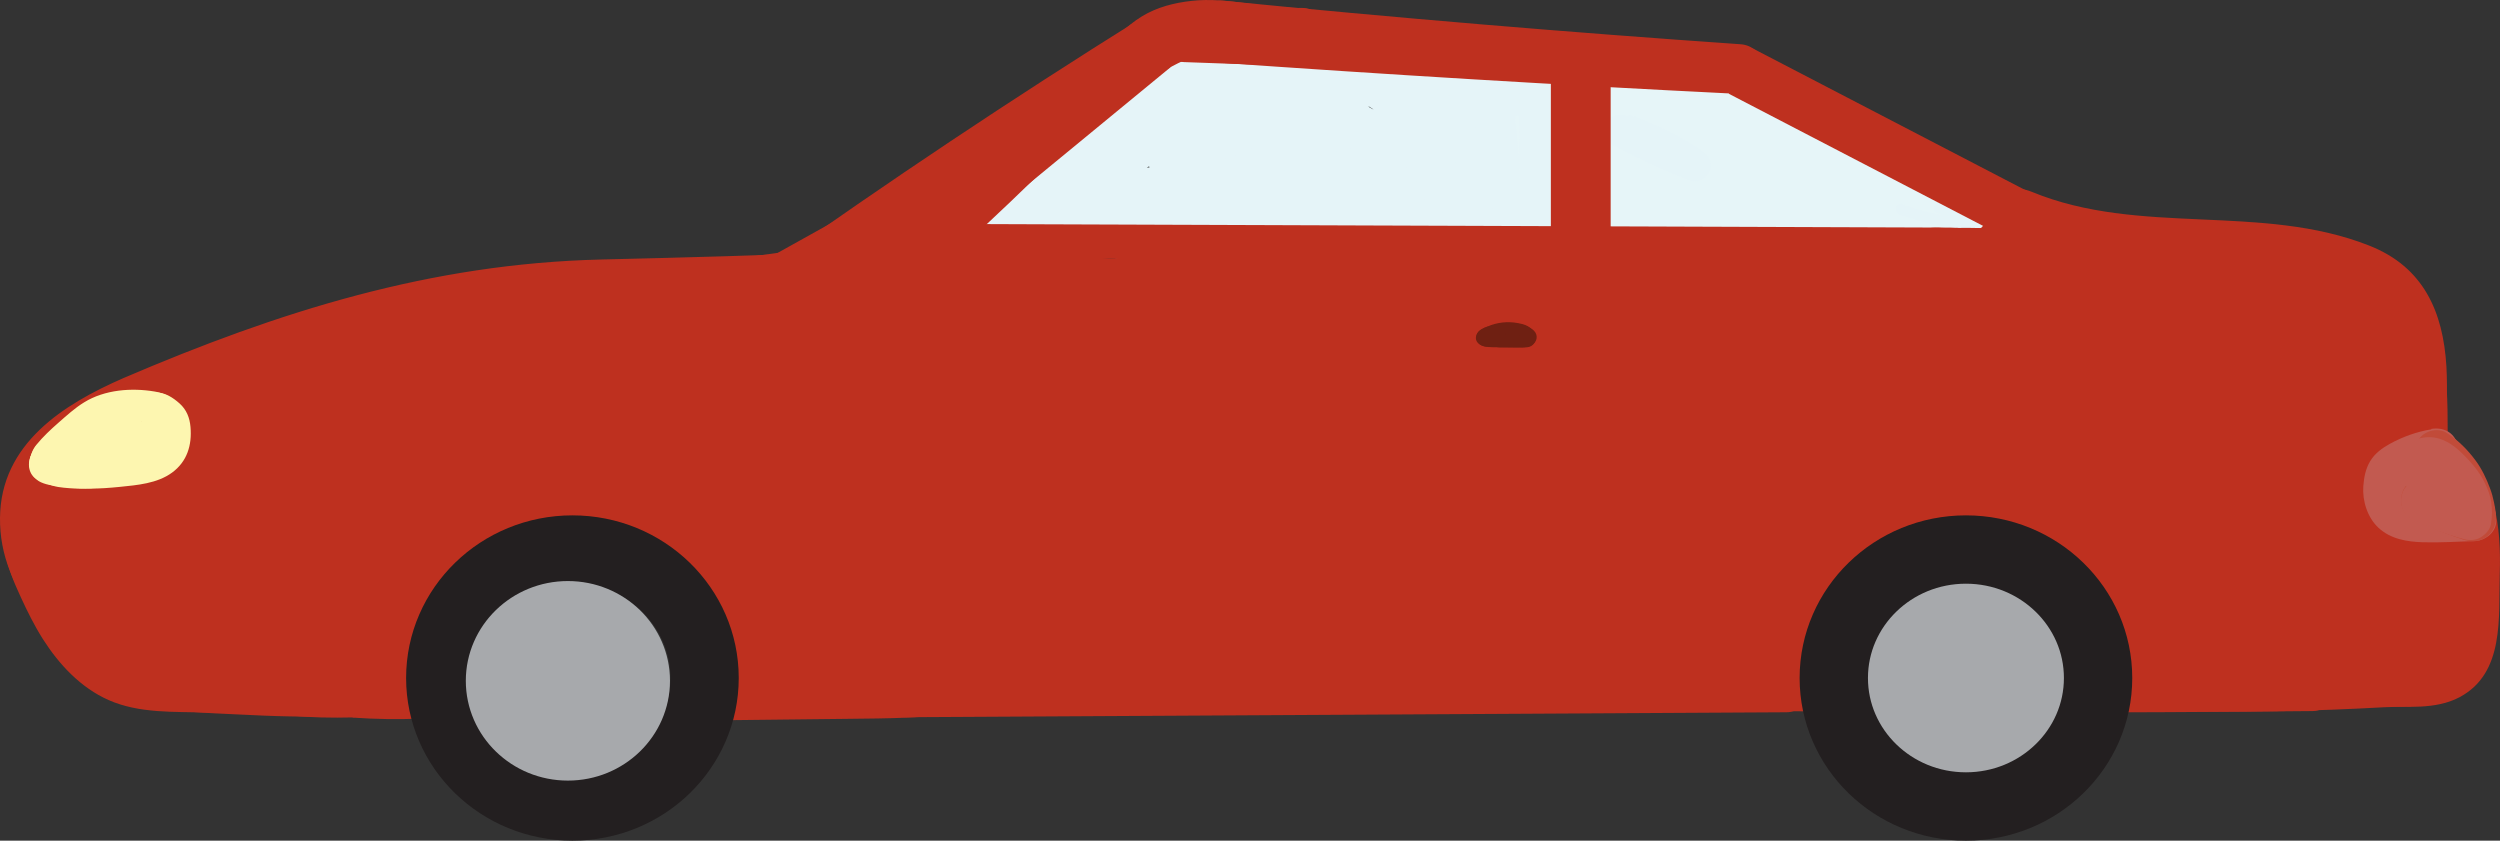 <?xml version="1.0" encoding="UTF-8"?>
<svg id="Layer_2" data-name="Layer 2" xmlns="http://www.w3.org/2000/svg" viewBox="0 0 292.66 98.41">
  <rect x="0" y="0" width="292.66" height="98.41" fill="#333333" stroke="none"/>
  <g id="Layer_1-2" data-name="Layer 1">
    <g>
      <path d="M181.45,12.46c9.72.56,19.65,1.13,29.19,3.17,4.43.95,8.8,2.31,12.77,4.53,4.22,2.36,8.2,5.19,12.26,7.82l1.44-3.43c-2.53-.44-4.71-1.79-7.07-2.72-2.62-1.03-5.42-1.09-8.19-1.35-5.54-.52-10.43-3.32-15.16-6.04l-1.44,3.43c1.29.52,2.58,1.04,3.86,1.56.95.38,2.05-.42,2.31-1.31.31-1.07-.37-1.93-1.31-2.31-1.29-.52-2.58-1.04-3.86-1.56-2-.81-3.24,2.39-1.44,3.43,4.91,2.83,9.98,5.65,15.69,6.4,2.74.36,5.54.26,8.17,1.23s4.78,2.41,7.46,2.87c2.05.35,3.31-2.22,1.44-3.43-4.17-2.7-8.27-5.65-12.64-8.03-4.14-2.25-8.68-3.72-13.28-4.7-9.87-2.11-20.14-2.72-30.19-3.3-2.41-.14-2.4,3.61,0,3.75h0Z" fill="#e5f4f8"/>
      <g>
        <path d="M177.78,12.22c.1,4.8.03,9.59-.21,14.38-.07,1.34,1.2,2.51,2.5,2.5,12.48-.08,24.96-.16,37.44-.24,3.22-.02,3.22-5.02,0-5-12.48.08-24.96.16-37.44.24l2.5,2.5c.24-4.79.31-9.59.21-14.38-.07-3.21-5.07-3.22-5,0h0Z" fill="#e6f5f8"/>
        <path d="M181.89,15.54c12.21.02,23.5,5.43,33.44,12.1l1.93-4.57-8.85-2.27c-3.01-.77-6.01-1.67-9.1-2.03-1.43-.17-2.83-.14-4.26.03s-2.94.47-4.41.29c-1.03-.13-2.08-.46-3.02-.9-.87-.41-2.73-1.34-3.08-1.84l.34,1.26-.04-.35-.34,1.26-.08.12-1.1.64c.6-.24,1.9.24,2.72.56,1.22.49,2.38,1.14,3.55,1.73,2.55,1.29,5.11,2.58,7.66,3.87l1.93-4.57c-2.95-.45-5.9-.87-8.85-1.34-.76-.12-1.69-.19-2.27-.7-1.03-.92-1.42-1.95-2.94-2.27-1.26-.26-2.79.36-3.08,1.75-.37,1.78-.74,3.56-1.11,5.34-.29,1.39.68,3.39,2.41,3.16,5.52-.73,11.08-.38,16.62-.02,2.74.18,5.48.35,8.22.39,1.37.02,2.74,0,4.1-.07s2.76-.1,3.88-.91c1.53-1.11,1.68-3.24,0-4.32-4.57-2.94-9.77-4.59-15.17-5.03-1.35-.11-2.5,1.23-2.5,2.5,0,1.44,1.15,2.39,2.5,2.5,4.53.37,8.84,1.9,12.65,4.35v-4.32c-.65.47-2,.26-2.8.28-1.29.03-2.58.02-3.86-.01-2.66-.07-5.32-.26-7.98-.43-5.22-.34-10.45-.6-15.65.08l2.41,3.16c.37-1.78.74-3.56,1.11-5.34l-3.08,1.75c-.16-.03-.53-.63-.06-.03.13.17.27.35.41.52.41.52.87.97,1.43,1.33,1.02.67,2.25.96,3.44,1.16,2.94.47,5.9.9,8.85,1.34,1.23.19,2.45-.2,2.95-1.45.44-1.09.11-2.55-1.02-3.12-3.65-1.84-7.26-3.85-11-5.51-1.82-.81-3.88-1.6-5.91-1.36-2.28.28-3.86,2.65-2.53,4.76.91,1.45,2.9,2.53,4.4,3.29,1.74.89,3.56,1.49,5.5,1.72s3.99-.22,6.01-.37,3.77.18,5.64.63c4.7,1.13,9.37,2.39,14.05,3.59,2.82.72,4.25-3.01,1.93-4.57-10.66-7.16-22.89-12.76-35.96-12.79-3.22,0-3.22,4.99,0,5h0Z" fill="#e6f5f8"/>
        <path d="M176.32,9.5c.08,6.37.16,12.74.23,19.11,0,.69.57,1.23,1.25,1.25,11.84.35,23.69.37,35.54.06,1.61-.04,1.61-2.54,0-2.5-11.84.31-23.7.29-35.54-.06l1.25,1.25c-.08-6.37-.16-12.74-.23-19.11-.02-1.61-2.52-1.61-2.5,0h0Z" fill="#e6f5f8"/>
        <path d="M177.65,10.77c4.31.68,8.65.59,12.99.73s8.33.74,12.4,1.78c7.91,2.03,15.36,5.44,22.73,8.88,2.02.95,4.07,1.87,5.98,3.03s3.73,2.75,5.45,4.32c1.19,1.08,2.96-.68,1.77-1.77-3.05-2.78-6.17-5.01-9.9-6.79s-7.67-3.6-11.57-5.26c-7.58-3.21-15.45-5.85-23.7-6.53-5.15-.42-10.36,0-15.48-.82-1.57-.25-2.25,2.16-.66,2.41h0Z" fill="#e6f5f8"/>
        <path d="M177.71,10.6c12.65-.59,25.81,1.14,36.41,8.57,1.32.93,2.57-1.24,1.26-2.16-10.93-7.66-24.62-9.52-37.67-8.92-1.6.07-1.61,2.58,0,2.5h0Z" fill="#e6f5f8"/>
        <path d="M210.4,29.98c9.23.09,18.45.17,27.68.26,1.61.02,1.61-2.48,0-2.5-9.23-.09-18.45-.17-27.68-.26-1.61-.02-1.61,2.48,0,2.5h0Z" fill="#e6f5f8"/>
        <path d="M209,22.59c3.8,1.33,7.7,2.35,11.68,3.03,3.64.62,7.56.68,10.95,2.28l.96-2.28c-4.01-1.64-7.47-4.37-11.45-6.09-4.18-1.81-8.79-2.02-13.02-3.65-1.34-.52-2.17,1.6-.96,2.28,5.49,3.13,11.28,5.71,17.27,7.74,1.36.46,2.17-1.58.96-2.28-5.88-3.41-11.81-6.8-18.21-9.15-3.2-1.18-6.49-2.05-9.87-2.51s-6.74-.36-9.71-1.95l-.96,2.28c7.59,3.03,15.19,6.06,22.78,9.09,3.64,1.45,7.26,2.97,11,4.16,3.31,1.05,6.99,1.48,9.88,3.52l.63-2.33c-4.85-.33-9.7-.41-14.56-.24v2.5c3.95-.17,7.91-.35,11.86-.52,1.17-.05,1.79-1.73.63-2.33-3.26-1.68-6.7-2.9-10.3-3.62-1.41-.28-2.14,1.47-.96,2.28,1.58,1.1,3.33,1.95,5.17,2.52,1.23.38,3.64,1.23,4.86.47,1.56-.98.54-2.7-.49-3.58-1.69-1.45-3.43-2.86-5.15-4.29l-.88,2.13c5.21-.08,8.74,4.79,13.12,6.87l.96-2.28c-4.64-1.1-9.32-2.19-14.1-2.4s-9.6.53-14.35,1.03c-1.4.15-1.7,1.96-.33,2.46,3.31,1.2,6.81,1.42,10.26.76,1.19-.23,1.2-2.2,0-2.41-6.63-1.18-13.36-1.56-20.01-2.57-2.88-.44-6.28-.75-8.6-2.69-2.05-1.71-3.04-4.29-3.47-6.85-.26-1.58-2.67-.91-2.41.66.46,2.75,1.58,5.45,3.57,7.45,2.24,2.26,5.29,2.99,8.33,3.52,7.27,1.26,14.66,1.59,21.92,2.88v-2.41c-3.02.57-6.05.28-8.93-.76l-.33,2.46c4.59-.48,9.24-1.19,13.86-1.04s9.34,1.25,13.92,2.33c1.31.31,2.3-1.65.96-2.28-4.91-2.32-8.52-7.29-14.38-7.21-1,.01-1.75,1.41-.88,2.13.98.82,1.96,1.63,2.94,2.45.49.41.98.82,1.47,1.23.21.17,1.29.85,1.28,1.13l.37-.88c.15-.19-.36-.13-.6-.17-.35-.06-.69-.12-1.03-.2-.68-.16-1.36-.35-2.02-.59-1.35-.49-2.6-1.18-3.78-2l-.96,2.28c3.38.67,6.63,1.78,9.7,3.37l.63-2.33c-3.95.17-7.91.35-11.86.52-1.6.07-1.61,2.55,0,2.5,4.86-.16,9.71-.08,14.56.24,1.34.09,1.56-1.68.63-2.33-2.83-2-6.32-2.51-9.57-3.49-3.9-1.17-7.67-2.75-11.45-4.25-7.75-3.09-15.5-6.18-23.24-9.27-1.32-.53-2.19,1.62-.96,2.28,2.9,1.56,6.13,1.76,9.34,2.1,3.42.36,6.76,1.19,10,2.32,6.5,2.27,12.5,5.76,18.44,9.2l.96-2.28c-5.79-1.96-11.36-4.46-16.67-7.48l-.96,2.28c4.29,1.65,9,1.78,13.19,3.74,3.87,1.81,7.31,4.37,11.28,6,1.3.53,2.24-1.68.96-2.28-3.5-1.66-7.32-1.84-11.08-2.46-4.13-.68-8.19-1.73-12.14-3.11-1.52-.53-2.18,1.88-.66,2.41h0Z" fill="#e6f5f8"/>
      </g>
      <path d="M189.92,17.04c2.62,1.12,5.25,2.26,7.55,3.95l1.44-3.43c-.38-.15-.77-.3-1.15-.45-.18-.07-.36-.14-.53-.22-.1-.04-.2-.08-.3-.13.2.08.19.08,0,0-.7-.3-1.4-.61-2.1-.94-1.44-.67-2.85-1.39-4.24-2.15-.86-.47-2.08-.24-2.57.67s-.25,2.06.67,2.57c2.97,1.63,6.06,3.05,9.22,4.26.87.33,1.88-.3,2.21-1.09.39-.92,0-1.78-.77-2.34-2.3-1.7-4.94-2.83-7.55-3.95-.48-.21-.92-.33-1.44-.19-.43.12-.91.46-1.12.86-.43.81-.29,2.15.67,2.57h0Z" fill="#e5f4f8"/>
    </g>
    <path d="M137.48,6.33c-4.5,2.71-9.01,5.4-13.51,8.12-4.17,2.52-7.78,5.42-10.65,9.39-.76,1.05.09,2.39,1.12,2.75,6.42,2.29,13.24.83,19.73-.34,6.92-1.25,13.93-1.7,20.95-1.33,2.44.13,2.36-3.52,0-3.75-3.21-.31-6.44-.47-9.66-.45-2.9.02-5.98.01-8.52,1.59-1.71,1.06-.81,3.26.95,3.49,3.51.47,7.06.61,10.59.79s7.26.44,10.89.5c7.34.12,14.7-.8,22.01-1.42,1.65-.14,2.44-1.93,1.33-3.2-1.37-1.56-1.32-3.82-1.18-5.76s.92-4.74-.15-6.5c-.99-1.63-3.68-2.27-5.38-2.71-2.1-.54-4.29-.77-6.45-.88-4.75-.24-9.53-.12-14.29-.15-5.14-.03-10.29-.06-15.43-.09-2.43-.01-2.4,3.63,0,3.75,13.99.69,27.97,1.38,41.96,2.07v-3.75c-9.24-.36-18.52-.75-27.76-.23-7.72.43-15.9,1.66-22.39,6.19-3.25,2.27-6.95,7.14-11.41,6.42l.45,3.43c4.82-3.38,9.65-6.75,14.47-10.13.96-.67,1.97-1.6,3.08-2s2.38.45,3.42.76c2.61.76,5.38.79,8.08.8l-.5-3.68c-4.91,1.36-9.85,2.77-14.43,5.04-2.22,1.1-4.29,2.44-6.21,3.99-1.19.96-3.68,3.39-5.23,1.75l-.83,3.13c4.77-.98,9.7.1,14.47-.96,1.98-.44,4.88-1.59,3.89-4.19-.82-2.15-3.67-3.55-5.72-4.21-1.67-.53-2.79,1.37-2.12,2.75,1.05,2.15,2.86,3.84,5.07,4.75,2.36.97,5.53.77,6.59-1.95s-1.48-4.75-3.79-5.55-5.02-.53-7.23.66c-1.71.92-.83,3.41.95,3.49,3.56.16,7.18-.34,10.54-1.55,1.44-.52,3.35-1.09,3.8-2.78.19-.72.06-1.52-.31-2.16-.14-.26-.34-.48-.52-.71-.12-.15-.37-.63-.32-.18l-2.37,1.81c4.87,1.46,9.79,2.78,14.74,3.95,1.49.35,3.07-1.33,2.12-2.75-1.28-1.9-3.74-2.55-5.74-3.44-2.31-1.03-4.63-2.06-6.94-3.09-.86-.39-1.81-.31-2.42.48-.53.68-.57,1.86.15,2.46,4.63,3.87,9.26,7.74,13.89,11.61l2.27-2.94c-6.07-2.69-12.15-5.38-18.22-8.07-1.89-.84-3.79,1.29-2.27,2.94,3.36,3.68,7.32,6.79,11.68,9.2l1.44-3.43c-4.83-1.13-9.66-2.26-14.49-3.38l-1,3.62c9,1.36,18.04,2.42,27.1,3.14,1.57.12,2.55-2.18,1.33-3.2-3.9-3.28-8.02-6.29-12.33-9l-1.89,3.24c4.64,2.59,9.57,4.62,14.69,6.06,1.43.4,3.16-1.4,2.12-2.75-2.57-3.33-5.62-6.15-9.21-8.36l-1.89,3.24c1.64.9,3.29,1.79,4.93,2.69,1.28.7,2.68,1.35,3.52,2.6,1.54,2.3,2.05,5.07,4.66,6.5,1.31.72,2.71-.21,2.82-1.62.24-3.09-1.02-6.17-3.34-8.22-.94-.83-2.91-.68-3.13.83-.41,2.76-.07,5.32,1.11,7.85l2.57-2.57c-2.72-1.35-5.56-2.14-8.58-2.39-1.62-.14-2.47,2.14-1.33,3.2,3.35,3.1,7.66,4.63,12.12,5.28,1.13.17,2.27.3,3.42.39,1.03.08,2.2.3,3.19-.07,1.15-.44,1.56-1.51,1.59-2.65.04-1.43-.09-2.89-.13-4.32-.04-1.28-.08-2.56-.12-3.84s.07-2.74-.2-4.02c-.59-2.74-3.59-2.83-5.83-2.55-2.75.34-5.43,1.17-8.1,1.85s-5.59,1.41-8.39,2.09c-5.52,1.35-11.05,2.64-16.59,3.88-2.73.61-5.47,1.21-8.2,1.79-.64.14-1.29.27-1.93.41-.43.09-1.62.12-1.93.41l-.28.05.32.28c0-.14-.06-.35-.06-.51,0-.54.2-1.07.46-1.54,1.05-1.95,2.98-3.24,4.35-4.94.73-.91,1.36-1.86,1.76-2.96.18-.5.29-.98.35-1.51.03-.27.06-.54.05-.81,0-1.28-.71.25-.79.07.06.12,1.86.19,2.05.21.66.07,1.32.14,1.98.21,1.49.16,2.98.32,4.47.48,2.81.3,5.62.61,8.43.91,1.57.17,3.14.34,4.71.51.98.11,2.6-.13,3.04.9,1.09,2.54,1.56,5.62,1.89,8.35-.01-.1.08.47.06.52.13-.37-.47.13-.62.21-.67.37-1.34.74-2.02,1.09-1.21.63-2.43,1.25-3.69,1.76-2.8,1.11-5.86,1.78-8.86,1.17-2.36-.48-3.36,3.13-1,3.62,5.72,1.17,11.08-.96,16.05-3.62.97-.52,2.19-1.01,2.97-1.82.96-1.02.94-2.3.77-3.59-.36-2.82-.92-5.63-1.83-8.33-.36-1.07-.79-2.08-1.7-2.78-1.04-.81-2.32-.91-3.58-1.04-2.98-.32-5.95-.64-8.93-.96s-5.95-.64-8.93-.96c-1.49-.16-2.98-.33-4.47-.48-1.27-.13-2.5-.04-3.3,1.1-.74,1.05-.28,2.16-.57,3.3s-1.12,2.06-1.89,2.87c-1.65,1.74-3.5,3.3-4.44,5.56-.88,2.12-.86,5.38,1.7,6.31,1.14.42,2.35.06,3.5-.18,1.61-.34,3.22-.68,4.83-1.03,11.59-2.5,23.12-5.26,34.59-8.22,1.63-.42,3.27-.88,4.96-.97.29-.01.62.04.9-.01.13,0,.26.01.38.06-.25-.4-.34-.45-.3-.16-.22.32.06,1.89.07,2.32.05,1.68.1,3.36.15,5.05.02.8.05,1.6.07,2.4,0,.29-.03.69.03.96-.1.65.06.66.47.03.61-.38.63-.54.07-.47-.51-.21-1.38-.09-1.94-.14-.61-.05-1.23-.12-1.84-.2-1.29-.18-2.57-.43-3.82-.77-2.53-.69-4.9-1.79-6.84-3.58l-1.33,3.2c2.33.2,4.59.84,6.69,1.88,1.74.87,3.36-.86,2.57-2.57-.71-1.53-.98-3.29-.73-4.96l-3.13.83c1.65,1.46,2.41,3.38,2.24,5.57l2.82-1.62c-1.08-.59-1.57-1.71-2.08-2.78-.6-1.26-1.19-2.49-2.12-3.55-1.08-1.22-2.57-2.01-3.98-2.78-1.64-.9-3.29-1.79-4.93-2.69-2.12-1.16-3.95,1.97-1.89,3.24,3,1.86,5.7,4.22,7.86,7.02l2.12-2.75c-4.82-1.35-9.42-3.24-13.79-5.68-2.12-1.18-3.93,1.95-1.89,3.24,4.05,2.54,7.91,5.35,11.57,8.42l1.33-3.2c-8.74-.7-17.44-1.69-26.11-3.01-1.01-.15-2,.25-2.31,1.31-.27.95.33,2.08,1.31,2.31,4.83,1.13,9.66,2.26,14.49,3.38,2.01.47,3.37-2.37,1.44-3.43-4.11-2.27-7.76-5.15-10.92-8.62l-2.27,2.94c6.07,2.69,12.15,5.38,18.22,8.07.87.38,1.81.31,2.42-.48.53-.68.57-1.86-.15-2.46-4.63-3.87-9.26-7.74-13.89-11.61l-2.27,2.94c2.02.9,4.03,1.8,6.05,2.7.97.43,1.94.87,2.91,1.3.6.27,2,.64,2.38,1.2l2.12-2.75c-4.95-1.18-9.86-2.49-14.74-3.95-1.06-.32-2.52.59-2.37,1.81.08.67.22,1.22.59,1.79.16.25.37.48.56.71.3.36.04.25.06.04l.26-.95c-.2.42-1.82.77-2.23.9-.94.3-1.89.55-2.86.74-1.92.38-3.87.47-5.83.38l.95,3.49c1-.54,2.13-.75,3.26-.57.52.08,1.02.25,1.49.48.24.12.47.36.72.44l.21.21c.03-.26.01-.34-.05-.24-2.1.51-4.08-1.62-4.93-3.35l-2.12,2.75c.71.23,1.35.53,1.98.93.27.18.52.37.77.58.14.12.63.84.49.45v-1l.28-.28c-.21.07-.41.14-.63.2-.35.1-.7.2-1.05.28-.62.14-1.24.23-1.87.29-1.39.13-2.79.13-4.18.13-2.83-.01-5.64-.03-8.42.54-1.44.3-1.74,2.17-.83,3.13,4.46,4.74,10-1.74,13.77-3.96,4.86-2.86,10.35-4.37,15.74-5.86,2.04-.56,1.63-3.67-.5-3.68-2.76-.01-5.5-.05-8.13-1.02-1.31-.48-2.59-.87-3.99-.51-1.33.33-2.44,1.15-3.54,1.92-5.1,3.57-10.19,7.13-15.29,10.7-1.17.82-1.29,3.15.45,3.43,4.36.71,7.9-1.53,11.11-4.22s6.21-4.69,10.07-5.97c8.04-2.66,16.88-2.58,25.25-2.51,5.38.04,10.76.25,16.14.46,2.42.09,2.4-3.63,0-3.75-13.99-.69-27.97-1.38-41.96-2.07v3.75c9.47.05,18.96-.09,28.42.19,1.99.06,3.98.19,5.93.6,1.03.22,2.05.51,3.03.9.39.16.86.32,1.2.57-.31-.53-.42-.5-.31.1,0,.31-.01.63-.03.94-.22,4.14-.97,8.3,2.01,11.7l1.33-3.2c-7.31.62-14.67,1.53-22.01,1.42-3.55-.06-7.1-.3-10.65-.49s-7.24-.33-10.83-.81l.95,3.49c2.19-1.36,5.12-1.09,7.6-1.08,2.9.01,5.8.17,8.69.45v-3.75c-6.9-.37-13.8.06-20.61,1.23-6.28,1.08-12.85,2.8-19.08.58l1.12,2.75c2.69-3.71,6.22-6.19,10.1-8.52,4.24-2.55,8.48-5.09,12.72-7.64,2.07-1.24.18-4.49-1.89-3.24h0Z" fill="#e5f4f8"/>
    <g>
      <path d="M216.12,62.45c2.63-1.61,5.32-3.24,8.32-3.96,1.87-.45,3.81-.52,5.73-.54,2.62-.03,5.26.05,7.82.61,5.15,1.12,9.95,4.37,12.24,9.11-7.13-5.38-16.27-8.02-25.18-7.29-2.45.2-4.93.67-7.09,1.86,5.8-1.5,11.85-2.84,17.73-1.69,3.98.78,7.73,2.73,10.63,5.56s4.92,6.57,5.67,10.55" fill="#be301f"/>
      <path d="M217.38,64.61c2.66-1.62,5.33-3.26,8.43-3.86s6.75-.48,9.9-.07c5.18.68,9.99,3.5,12.36,8.25l3.42-3.42c-4.81-3.58-10.49-6.04-16.39-7.09s-12.9-1.25-18.39,1.66c-2.54,1.35-.78,5.27,1.93,4.57,6.57-1.7,13.75-3.3,20.28-.53,5.57,2.36,9.5,7.31,10.67,13.21.26,1.33,1.84,2.09,3.08,1.75,1.38-.38,2.01-1.75,1.75-3.08-1.43-7.19-6.48-13.38-13.19-16.3-7.76-3.37-16-1.92-23.91.12l1.93,4.57c2.29-1.22,4.93-1.53,7.5-1.62s5.28.1,7.87.62c5.24,1.05,10.09,3.24,14.38,6.43.88.65,2.31.33,3.03-.39.82-.82.89-2.03.39-3.03-2.96-5.92-9.12-9.66-15.56-10.58-3.8-.54-7.84-.62-11.65-.02s-7.11,2.52-10.33,4.48c-2.74,1.68-.23,6,2.52,4.32h0Z" fill="#be301f"/>
    </g>
    <g>
      <path d="M192.01,80.54c26.19.4,52.44.47,78.71.2" fill="#be301f"/>
      <path d="M192.01,83.04c20.42.31,40.83.43,61.25.33,5.82-.03,11.64-.07,17.45-.13,3.22-.03,3.22-5.03,0-5-20.43.21-40.86.21-61.29.02-5.8-.06-11.61-.13-17.41-.22-3.22-.05-3.22,4.95,0,5h0Z" fill="#be301f"/>
    </g>
    <g>
      <path d="M33.93,81.27c4.91.49,9.87.16,14.8-.16-2.46.06-4.91.19-7.36.4,2.58.19,5.18.23,7.77.12-.43-.5-1.21-.6-1.63-1.11-.4-.48-.37-1.17-.3-1.79.72-6.08,4-11.82,8.88-15.52" fill="#be301f"/>
      <path d="M33.93,83.77c4.93.47,9.87.16,14.8-.16,1.35-.09,2.5-1.09,2.5-2.5,0-1.33-1.14-2.54-2.5-2.5-2.46.06-4.91.2-7.36.4-3.2.27-3.23,4.77,0,5,2.59.18,5.18.22,7.77.12,2.08-.08,3.4-2.72,1.77-4.27-.37-.35-.76-.63-1.2-.88-1.04-.59.16.15-.04.38.04-.04.03-.55.05-.65.05-.46.15-.91.25-1.36.33-1.53.8-3.05,1.48-4.47,1.38-2.88,3.36-5.54,5.91-7.5,1.07-.82,1.64-2.15.9-3.42-.61-1.05-2.34-1.73-3.42-.9-3.52,2.71-6.37,6.14-8.13,10.25-.86,2.01-1.52,4.08-1.83,6.25-.18,1.26-.34,2.48.19,3.68.3.68.77,1.22,1.39,1.65.16.11.32.2.48.3.03.02.58.36.44.23l1.77-4.27c-2.59.1-5.18.06-7.77-.12v5c2.45-.21,4.9-.34,7.36-.4v-5c-4.93.32-9.87.63-14.8.16-1.35-.13-2.5,1.24-2.5,2.5,0,1.46,1.15,2.37,2.5,2.5h0Z" fill="#be301f"/>
    </g>
    <g>
      <path d="M85.1,81.81l16.35-.19c3.75-.04,7.52-.09,11.22-.69" fill="#be301f"/>
      <path d="M85.1,84.31l14.12-.16c4.73-.05,9.43-.07,14.12-.8,1.34-.21,2.07-1.88,1.75-3.08-.39-1.42-1.74-1.95-3.08-1.75-4.38.68-8.86.58-13.28.63l-13.62.16c-3.22.04-3.22,5.04,0,5h0Z" fill="#be301f"/>
    </g>
    <ellipse cx="230.14" cy="79.37" rx="9.45" ry="9.18" fill="#a7a9ac" stroke="#a7a9ac" stroke-miterlimit="10" stroke-width="5"/>
    <g>
      <g>
        <path d="M109.76,37.94c7.13-6.58,15.27-11.39,24.11-15.29,9.33-4.12,18.7-8.14,28.58-10.78,5.52-1.47,11.14-2.57,16.81-3.27,1.58-.2,1.6-2.7,0-2.5-10.32,1.28-20.43,3.77-30.15,7.46-4.92,1.87-9.75,3.98-14.58,6.09s-9.24,4.1-13.57,6.72c-4.65,2.81-8.98,6.12-12.97,9.8-1.18,1.09.59,2.86,1.77,1.77h0Z" fill="#e5f4f8"/>
        <path d="M177.87,8.18c.1,9.4-.04,18.8-.4,28.19-.06,1.61,2.44,1.61,2.5,0,.36-9.39.5-18.79.4-28.19-.02-1.61-2.52-1.61-2.5,0h0Z" fill="#e5f4f8"/>
        <path d="M109.93,38.86c17.61-.53,35.23-.8,52.85-.78,5.05,0,10.09.03,15.14.08,2.41.02,2.42-3.73,0-3.75-17.62-.18-35.24-.08-52.85.3-5.04.11-10.09.24-15.13.39-2.41.07-2.42,3.82,0,3.75h0Z" fill="#e5f4f8"/>
      </g>
      <path d="M116.99,36.3c7.05-4.17,14.3-7.99,21.74-11.42s14.93-6.56,22.87-8.45c4.46-1.06,8.99-1.75,13.56-2.07l-1.88-1.88c0,5,.01,9.99.02,14.99,0,1.17,0,2.33,0,3.5,0,.06-.02.79,0,.8l.31-.44c.43-.35.45-.5.07-.45-.37-.24-1.75-.11-2.21-.14-2.37-.14-4.75-.23-7.13-.29-9.75-.23-19.5.25-29.19,1.33-5.4.6-10.93,1.3-16.35.51v3.62c10.3-1.43,20.66-2.92,30.46-6.57,1.89-.7,1.74-3.7-.5-3.68-5.37.04-10.73.6-16,1.64l1.44,3.43c4.1-2.53,8.38-4.78,12.83-6.64,1.94-.81,1.7-3.48-.5-3.68-6.74-.62-12.22,4-18.37,5.83-2.01.6-1.65,3.68.5,3.68,3.01,0,6.73-1.74,9.54-.17.48.27.91.61,1.2,1.08.05.09.29.76.29.76-.15-.06,1.57-.85-.07-.52-1.9.39-3.81.63-5.74.78l.5,3.68c11.94-2.02,23.89-4.18,35.02-9.15,1.32-.59,1.12-2.59,0-3.24-3.06-1.76-6.25-3.25-9.54-4.5-1.31-.5-2.76,1.02-2.31,2.31,1.4,3.98,3.44,7.64,6.17,10.85,1.23,1.45,2.89,2.93,4.94,2.29,1.85-.58,2.61-2.56,2.94-4.28l-3.68-.5c.03.37.26,1.75-.13,2.02.1-.07-1.21-.18-1.38-.19-.49-.03-.99-.06-1.48-.1-2.47-.16-4.95-.32-7.42-.49-.66-.04-1.32-.09-1.98-.13-.13,0-1.35-.2-1.22.06-.13-.27.59-1.37.79-1.7,1.06-1.76,2.42-3.29,3.92-4.69,2.92-2.71,6.42-5.15,9.9-7.08.44-.24.89-.48,1.36-.65.28-.1.56-.18.84-.25.31-.02.21-.15-.32-.4-.11.05-.03,2.77-.06,3.07-.18,2.29-.78,4.52-1.62,6.65l3.13-.83c-.77-.74-1.39-1.56-1.84-2.53-.32-.69-.93-2.01-.4-2.67.59-.74,1.95-1.24,2.75-1.73,1.22-.74,2.43-1.48,3.65-2.21l-2.75-1.12c.71,5.01.71,10.11.14,15.13-.12,1.01.94,1.88,1.88,1.88,1.11,0,1.76-.86,1.88-1.88.62-5.39.49-10.77-.27-16.13-.17-1.21-1.82-1.68-2.75-1.12-1.62.98-3.24,1.97-4.86,2.95-1.35.82-2.82,1.64-3.36,3.23-1.04,3.04,1.18,6.82,3.3,8.85,1.1,1.05,2.62.47,3.13-.83.94-2.38,1.51-4.87,1.74-7.42.18-2.03.57-5.09-1.53-6.27s-4.74.32-6.5,1.37c-1.99,1.19-3.93,2.52-5.81,3.89-3.57,2.59-7.1,5.64-9.18,9.6-.97,1.84-1.42,4.42.57,5.78.98.66,2.11.7,3.26.78,1.4.09,2.8.19,4.2.28,1.57.1,3.13.21,4.7.31,1.45.09,3.11.44,4.55.14,2.58-.54,3.11-3.34,2.94-5.58-.16-1.96-3.26-2.72-3.68-.5-.1.51-.31.99-.4,1.49,0-.02-.23.43-.11.24h.28c-.15-.09-.29-.19-.4-.32-.97-.84-1.77-2-2.5-3.05-1.55-2.23-2.79-4.66-3.69-7.22l-2.31,2.31c2.99,1.14,5.87,2.53,8.65,4.12v-3.24c-10.79,4.82-22.55,6.81-34.12,8.77-2.07.35-1.61,3.85.5,3.68,1.46-.11,2.91-.28,4.35-.5,1.18-.18,2.57-.25,3.64-.79,2.41-1.22,1.63-4.37.25-6.1s-3.39-2.55-5.48-2.78c-2.68-.29-5.3.72-7.98.72l.5,3.68c5.75-1.71,11.13-6.27,17.38-5.7l-.5-3.68c-4.76,1.99-9.34,4.31-13.73,7.02-1.86,1.15-.61,3.83,1.44,3.43,4.95-.98,9.96-1.47,15-1.51l-.5-3.68c-9.79,3.65-20.16,5.14-30.46,6.57-1.8.25-1.79,3.35,0,3.62,5.23.77,10.43.39,15.66-.18s10.57-1.09,15.88-1.34,10.49-.3,15.74-.16c2.62.07,5.25.19,7.86.36,1.16.08,2.37.18,3.28-.69.86-.83.84-2.06.84-3.16,0-6.08-.02-12.16-.02-18.24,0-.96-.86-1.95-1.88-1.88-8.36.59-16.61,2.32-24.48,5.21s-15.52,6.44-22.96,10.27c-4.28,2.2-8.49,4.53-12.63,6.98-2.08,1.23-.19,4.47,1.89,3.24h0Z" fill="#e5f4f8"/>
      <path d="M157.58,17.54c-3.59.56-7,1.99-9.95,4.1-1.27.91-1.2,2.96.45,3.43,4.38,1.23,8.76-.07,13.19.32,2.26.2,3.8,1.2,5.49,2.64,1.82,1.56,3.84,2.71,6.18,3.29,1.21.3,2.33-.58,2.37-1.81.12-3.22-1.44-6.65-.66-9.83.33-1.34,1.12-2.49,1.76-3.7.73-1.37,1.22-2.74,1.35-4.29.2-2.4-3.55-2.39-3.75,0-.11,1.31-.87,2.45-1.48,3.57-.76,1.37-1.43,2.76-1.66,4.32-.5,3.35.82,6.59.69,9.93l2.37-1.81c-2.3-.58-3.88-1.85-5.67-3.32s-3.83-2.36-6.18-2.66c-4.32-.55-8.76.91-13-.27l.45,3.43c2.73-1.95,5.74-3.2,9.06-3.72,1-.16,1.56-1.41,1.31-2.31-.3-1.07-1.3-1.47-2.31-1.31h0Z" fill="#e5f4f8"/>
    </g>
    <g>
      <path d="M47.45,37.82c14.45,1.03,29.04-.05,43.18-3.19,1.7-.38,3.4-.79,5.1-1.2" fill="#be301f"/>
      <path d="M47.45,40.32c16.52,1.15,32.87-.61,48.94-4.48,3.13-.75,1.8-5.57-1.33-4.82-7.75,1.87-15.55,3.35-23.5,4.07s-16.08.79-24.11.23c-1.35-.09-2.5,1.22-2.5,2.5,0,1.43,1.15,2.41,2.5,2.5h0Z" fill="#be301f"/>
    </g>
    <g>
      <path d="M15.09,74.69c-2.63-3.63-5.4-7.8-4.6-12.2,1.06-5.85,7.63-8.74,13.32-10.65,15.98-5.39,32.11-10.81,48.87-12.8,4.26-.51,8.55-.79,12.83-1.07,8.17-.53,16.34-1.07,24.51-1.6,1.65-.11,3.64-.04,4.48,1.36,1.34,2.24-1.72,4.51-4.22,5.32-11.16,3.61-22.79,5.8-34.51,6.5-6.98.42-14.11.33-20.74,2.54s-12.8,7.36-13.81,14.2c-.21,1.41-.28,3.02-1.39,3.92-.74.6-1.76.7-2.72.78-2.65.22-5.3.43-7.95.65-5.08.41-10.42.78-15.04-1.34s-8.06-7.66-6.02-12.28c1.47-3.33,5.11-5.07,8.48-6.52,12.57-5.41,25.42-10.61,39-12.52,11.07-1.56,22.32-.9,33.48-1.42,8.73-.4,17.53-1.52,26.16-.2s17.37,5.58,21.44,13.24c.45.85.85,1.81.67,2.75-.34,1.74-2.38,2.52-4.11,2.97-5.92,1.54-11.89,2.89-17.9,4.05-3.73.72-7.53,1.37-11.31.96-3.29-.36-6.44-1.5-9.55-2.64-5.07-1.86-10.14-3.71-15.22-5.57,8.42,2.46,14.15,11.75,12.52,20.28,19.51,1.13,39.1.93,58.58-.57-8.01-10.12-22.98-11.2-33.99-18.02-1.83-1.13-3.73-3.51-2.31-5.13.64-.73,1.71-.89,2.68-.99,13.5-1.47,27.08-2.21,40.66-2.21-11.34-2.5-22.67-5-34.01-7.5,10.37-2.49,21.2-2.05,31.86-1.6" fill="#be301f"/>
      <path d="M21.56,70.91c-1.73-2.43-4.8-5.56-2.82-8.33,1.62-2.27,6.38-3.27,8.83-4.1,9.18-3.11,18.4-6.15,27.8-8.52s18.69-3.7,28.3-4.35c5.01-.34,10.02-.66,15.04-.98,2.51-.16,5.03-.33,7.54-.49l3.77-.25c2.77.21,1.96-.8-2.42-3.03v-3.99c.34-1.36,1.36-.5-.19-.76-.97-.16-2.56.79-3.55,1.07-1.78.51-3.57.99-5.37,1.43-4.44,1.08-8.95,1.99-13.49,2.6-8.03,1.08-16.17.86-24.19,1.99-7.23,1.02-14.12,3.5-19.57,8.5-2.64,2.42-4.7,5.42-6.05,8.73-.51,1.25-1.05,2.54-1.19,3.89-.25,2.49-.11.14.46.39,1.22-1.29.78-1.59-1.32-.89l-1.99.16c-3.66.3-7.54.88-11.19.27-1.73-.29-5.33-1.96-5.02-3.4.2-.96,5.64-2.97,7.14-3.61,4.28-1.83,8.6-3.57,12.97-5.15,7.82-2.82,15.93-5.2,24.22-6.06s17.38-.6,26.06-.84c13.66-.37,38.42-5.86,45.42,10.53l-1.02-3.79c3.23-2.78,3.73-3.73,1.49-2.85-1.18.31-2.37.61-3.56.9-2.38.59-4.76,1.14-7.15,1.67-4.46.98-9.09,2.24-13.67,2.28-4.23.04-8.16-1.66-12.08-3.1-4.51-1.65-9.02-3.3-13.52-4.95l-3.99,14.46c4.3,1.46,7.97,6.33,7.28,11.06-.72,4.96,1.91,9.2,7.23,9.49,19.53,1.08,39.08.89,58.58-.57,6.72-.51,9.58-7.72,5.3-12.8-4.75-5.65-11.15-8.94-17.88-11.66-3.07-1.24-6.19-2.32-9.27-3.51-1.6-.61-3.17-1.26-4.7-2.02-.84-.41-1.66-.84-2.47-1.3-1.41-.84-1.59-.95-.54-.31l-.76,5.78c-1.81,1.28-1.95,1.74-.42,1.37.96-.1,1.93-.19,2.9-.28,1.29-.12,2.58-.23,3.86-.34,3.54-.29,7.09-.54,10.64-.73,6.78-.37,13.57-.54,20.36-.55,8.26-.02,10.44-12.87,1.99-14.73-11.34-2.5-22.67-5-34.01-7.5v14.46c9.82-2.2,19.87-1.75,29.86-1.33s9.63-14.59,0-15c-11.38-.48-22.67-.63-33.85,1.87-7.14,1.6-7.17,12.88,0,14.46,11.34,2.5,22.67,5,34.01,7.5l1.99-14.73c-10.35.03-20.69.43-31.01,1.28-4.65.39-10.68.06-14.91,2.21-4.62,2.35-6.38,7.5-4.61,12.27,2.74,7.41,12.97,10.34,19.64,12.83s13.7,4.82,18.53,10.55l5.3-12.8c-19.51,1.47-39.05,1.66-58.58.57l7.23,9.49c1.92-13.18-5.01-25.17-17.76-29.51-9.21-3.13-12.95,11.18-3.99,14.46,8.3,3.03,16.93,7.31,25.76,8.34,9.4,1.09,19.57-2.01,28.64-4.24,3.65-.9,7.49-1.73,10.24-4.5,3.42-3.45,3.54-8.29,1.53-12.47-3.47-7.25-10.41-12.16-17.71-15.04-8.34-3.28-17.5-3.47-26.34-3-9.66.52-19.28.73-28.95.97-19.95.48-37.7,6.08-55.91,13.88C7.44,47.32.09,51.93,0,60.61s6.6,15.51,14.5,17.77c4.2,1.2,8.65,1.17,12.96.9,4.7-.3,10.53-.03,14.88-2s5.35-5.49,6.26-9.65c.71-3.26,2.89-5.41,5.73-7.03,7.36-4.21,17-3.1,25.15-3.81,9.59-.83,19.13-2.5,28.38-5.15,7.47-2.14,18.78-7.96,13.13-17.68-4.58-7.88-16.85-4.69-24.16-4.21-10.9.71-21.84,1.19-32.62,3.02s-21.31,4.92-31.7,8.3c-8.11,2.64-18.04,4.75-24.35,10.92-8.03,7.85-5.37,18.3.48,26.51s18.57.32,12.95-7.57h0Z" fill="#be301f"/>
    </g>
    <g>
      <path d="M248.53,55.67c2.02,2.65,4.05,5.32,5.5,8.32s2.3,6.38,1.81,9.67c-.03.21-.07.43-.02.64.17.66,1.05.78,1.73.77,4.51-.11,9.02-.22,13.54-.33,1.6-.04,3.22-.08,4.78-.45s3.08-1.11,4.11-2.34c.82-.97,1.29-2.19,1.64-3.41.3-1.05.53-2.14.5-3.24-.05-1.96-.9-3.84-2.08-5.42s-2.65-2.9-4.12-4.2" fill="#be301f"/>
      <path d="M242.05,59.46c2.2,2.9,4.92,6.07,5.97,9.64,1.11,3.82-.53,7.15,2.5,10.52,2.44,2.72,5.59,2.9,8.97,2.92,4.36.03,8.85-.03,13.21-.33,7.72-.53,13.88-3.9,16.16-11.65,2.39-8.15-1.73-14.86-7.62-20.15-7.17-6.43-17.81,4.14-10.61,10.61,1.97,1.76,6.33,5.31,2.08,6.2-2.29.48-5.06.13-7.41.19-2.89.07-5.92.41-8.79.06l5.3,2.2-.67-.64,2.2,5.3c.22-8.93-3-15.42-8.31-22.42-2.46-3.25-6.44-4.87-10.26-2.69-3.2,1.82-5.13,7.04-2.69,10.26h0Z" fill="#be301f"/>
    </g>
    <g>
      <path d="M270.41,36.51l3.67.47c.85.11,1.73.23,2.45.7.97.64,1.46,1.8,1.71,2.93.28,1.29.33,2.62.37,3.94.15,4.52.29,9.04.44,13.57" fill="#be301f"/>
      <path d="M270.41,44.01c1.5.19,2.73.33,4.13.9l-3.31-1.93c-.52-.5-.15.71-.11,1.57.06,1.41.09,2.83.14,4.24.1,3.11.2,6.22.3,9.33.31,9.63,15.32,9.67,15,0-.21-6.43.51-13.82-1.25-20.06-2.06-7.3-8.4-8.21-14.9-9.05-4.02-.52-7.5,3.82-7.5,7.5,0,4.48,3.46,6.98,7.5,7.5h0Z" fill="#be301f"/>
    </g>
    <g>
      <path d="M278.26,54.58c2.2,1.69,4.52,3.54,5.48,6.27.37,1.04.51,2.16.6,3.28.25,2.89.2,5.8-.14,8.68-.07.55-.19,1.18-.64,1.43-.23.13-.49.13-.75.14-3.69.04-7.39.08-11.08.11,1.24.66,2.68.68,4.06.69,2.53.02,5.06.03,7.59.05.5,0,1.08-.04,1.35-.5.13-.23.15-.52.16-.79.06-1.55.12-3.11.18-4.66.05-1.4.11-2.81.13-4.21.02-1.47,0-2.98-.42-4.37-.95-3.09-3.74-5.07-6.53-6.27s-5.81-1.86-8.39-3.53" fill="#be301f"/>
      <path d="M272.95,59.89c1.58,1.24,3.28,2.31,3.89,4.25.31.99.15,2.44.16,3.47,0,.87-.02,1.74-.08,2.61-.14,1.07-.08,1.15.16.24l4.48-3.45c-2.94.53-6.82-.05-9.84-.02-8.78.09-9.76,11.92-1.99,14.73,2.85,1.03,5.9.96,8.9.97s6.48.42,9.29-1.07c5.31-2.82,4.56-9.37,4.71-14.46.18-5.66-.52-10.94-4.66-15.17s-9.56-4.85-14.35-7.58c-8.4-4.79-15.96,8.16-7.57,12.95,2.11,1.21,4.34,2.11,6.62,2.95,1.34.49,3.81,1.02,4.69,2.29,1.18,1.69.52,8.12.12,10.13l3.45-4.48-.59.42,3.79-1.02c-2.95.3-7.66.61-10.41-.39l-1.99,14.73c4.28-.04,9.71.78,13.82-.52,4.45-1.41,5.84-5.34,6.24-9.53.87-9.13-.79-16.87-8.23-22.67-3.22-2.51-7.46-3.08-10.61,0-2.62,2.57-3.19,8.12,0,10.61h0Z" fill="#be301f"/>
    </g>
    <g>
      <path d="M235.86,29.7c5.77,2.58,12.22,3.14,18.53,3.44s12.72.37,18.8,2.07c1.68.47,3.43,1.14,4.44,2.57.69.98.94,2.2,1.09,3.38.37,2.96.19,5.96.01,8.93-.17,2.81-.34,5.61-.5,8.42-.02.34-.07.73-.36.9" fill="#be301f"/>
      <path d="M233.87,36.93c9.26,3.82,19.26,3.39,29.06,4.14,2.51.19,4.88.79,7.35,1.14.39.05,1.93.82,1.31.08s-.16,1.14-.18,1.54c-.22,4.02.75,9.81-.78,13.58s1.67,8.21,5.24,9.23c4.28,1.22,7.71-1.5,9.23-5.24,1.18-2.9.85-6.52,1.04-9.62.17-2.94.42-5.89.25-8.84-.38-6.48-2.7-11.69-9.04-14.19-12.63-4.99-26.88-1.09-39.49-6.29-3.77-1.55-8.21,1.68-9.23,5.24-1.23,4.29,1.51,7.69,5.24,9.23h0Z" fill="#be301f"/>
    </g>
    <g>
      <path d="M225.66,43.78c5.1-.28,10.25-.56,15.28.33s9.99,3.1,13.26,7.01c-1.44.33-2.94.1-4.39-.15-8.55-1.48-17.34-3.56-25.8-1.62,2.96-.22,5.94.09,8.88.52,2.08.3,4.16.66,6.13,1.4,3.84,1.43,7.07,4.24,9.47,7.57s4.02,7.15,5.27,11.05c.53,1.67,1.16,3.54,2.73,4.29,1.25.6,2.73.29,4.07-.06,2.67-.69,5.31-1.48,7.92-2.38.55-.19,1.12-.4,1.48-.85s.4-1.21-.08-1.54c-.19.56-.58,1.05-1.09,1.36" fill="#be301f"/>
      <path d="M225.66,51.28c8.04-.44,17.29-1.33,23.24,5.15l5.3-12.8c-4.96.56-10.52-1.4-15.47-2.02-5.66-.71-11.11-.58-16.71.52-8.3,1.62-6.41,15.08,1.99,14.73,6.02-.25,12.93.15,17.22,4.9s4.4,12.34,8.93,16.97c5.15,5.27,12.71,2.81,18.74.77,6.48-2.19,10.9-6.88,7.45-13.93-2.48-5.07-10.37-4.7-12.95,0l.08-.16c-7.25,6.4,3.39,16.98,10.61,10.61.94-.83,1.66-1.79,2.26-2.88h-12.95l.35.72-.76-5.78c.68-2.01,6.18-4.4,1.12-2.79-1.05.33-2.11.65-3.17.95-5.01,1.42.84,1.64.24,2.35.17-.2-.71-2.16-.78-2.36-1.88-5.29-4.36-10.26-8.08-14.5-7.06-8.03-18.04-10.29-28.33-9.87l1.99,14.73c9.66-1.89,18.77,3.1,28.2,2.04,6.38-.72,9.99-7.7,5.3-12.8-8.79-9.57-21.7-10.2-33.84-9.55-9.6.52-9.66,15.52,0,15h0Z" fill="#be301f"/>
    </g>
    <g>
      <path d="M186.96,73.74c4.75.62,9.51,1.19,14.27,1.71.36.04.74.08,1.09-.03.8-.24,1.17-1.13,1.46-1.9,2.68-7.04,7.6-13.23,13.89-17.51s13.94-6.61,21.6-6.59c-.63-1.18-1.91-1.86-3.12-2.46-5.45-2.67-11.22-5.11-17.31-5.23-3.57-.07-7.1.67-10.65,1.05-7.56.81-15.23-.02-22.66-1.62-2.91-.63-5.92-1.44-8.09-3.44,19.29-1.17,38.66-1.08,57.94.27" fill="#be301f"/>
      <path d="M186.96,81.24c5.14.67,12.29,2.84,17.35,1.41,5.59-1.58,6.58-7.78,9.34-12.06,5.61-8.73,15.41-13.47,25.62-13.67,7.01-.14,9.22-7.88,5.3-12.8-3.05-3.83-8.67-5.69-13.12-7.35-5.47-2.03-11.24-2.9-17.05-2.28s-10.98,1.33-16.63.95c-4.07-.27-11.63-.36-15.02-3.01l-5.3,12.8c19.31-1.13,38.64-1.04,57.94.27,9.64.66,9.59-14.35,0-15-19.3-1.32-38.63-1.41-57.94-.27-5.75.34-10.84,8.45-5.3,12.8,8.39,6.6,20.92,7.78,31.32,7.54,5.42-.12,10.87-1.72,16.29-1.29,4.03.31,11.62,2.17,14.22,5.44l5.3-12.8c-9.48.18-18.9,2.88-26.62,8.49-3.41,2.48-6.43,5.3-9.04,8.61-1.49,1.89-2.89,3.84-4.06,5.94-.74,1.32-1.49,4.3-2.53,5.15l5.3-2.2c-5.04.14-10.35-1.03-15.35-1.68-4.02-.52-7.5,3.82-7.5,7.5,0,4.49,3.46,6.98,7.5,7.5h0Z" fill="#be301f"/>
    </g>
    <line x1="108.23" y1="28.21" x2="239.75" y2="28.69" fill="#be301f" stroke="#be301f" stroke-miterlimit="10" stroke-width="4"/>
    <line x1="102.82" y1="32.12" x2="135.09" y2="5.58" fill="#be301f" stroke="#be301f" stroke-miterlimit="10" stroke-width="6"/>
    <line x1="145.18" y1="3.53" x2="204.61" y2="8.47" fill="#be301f" stroke="#be301f" stroke-miterlimit="10" stroke-width="5"/>
    <g>
      <path d="M85.05,32.94l15.99-2.21c2.63-.36,5.32-.75,7.69-2.13,1.46-.86,2.75-2.07,4.02-3.27,6.73-6.36,13.46-12.71,20.19-19.07" fill="#be301f"/>
      <path d="M85.72,35.35l15.02-2.07c2.13-.29,4.29-.53,6.33-1.22,2.22-.75,4.08-1.94,5.84-3.48,3.66-3.19,7.1-6.66,10.62-9.99,3.73-3.52,7.45-7.04,11.18-10.56,2.34-2.21-1.2-5.74-3.54-3.54-7.05,6.65-14,13.43-21.15,19.97-1.52,1.39-3.09,2.46-5.09,3.02s-4,.77-6.01,1.04l-14.53,2c-1.34.18-2.07,1.9-1.75,3.08.4,1.44,1.73,1.93,3.08,1.75h0Z" fill="#be301f"/>
    </g>
    <g>
      <path d="M130.87,7.97l-.42.16c.66-.67,1.32-1.33,1.98-1.98.57-.56,1.14-1.11,1.76-1.57,2.62-1.96,5.86-2.25,8.94-2s6.13.98,9.21.85" fill="#be301f"/>
      <path d="M130.21,5.56l-.42.16,2.43,4.18c1.28-1.3,2.55-2.83,4.13-3.76,1.27-.74,2.74-1.06,4.2-1.12,3.96-.18,7.83,1.03,11.79.91,3.21-.1,3.22-5.1,0-5-4.3.13-8.52-1.31-12.83-.83-2.05.23-4.06.73-5.84,1.82-1.9,1.16-3.44,2.87-4.99,4.45-1.65,1.67,0,5.08,2.43,4.18l.42-.16c1.26-.47,2.13-1.69,1.75-3.08-.33-1.22-1.8-2.22-3.08-1.75h0Z" fill="#be301f"/>
    </g>
    <g>
      <path d="M146.38,3.77c8.43-.02,16.79.9,25.1,1.82" fill="#be301f"/>
      <path d="M146.38,6.27c8.4,0,16.76.9,25.1,1.82,1.34.15,2.5-1.26,2.5-2.5,0-1.48-1.15-2.35-2.5-2.5-8.34-.92-16.7-1.82-25.1-1.82-3.22,0-3.22,5,0,5h0Z" fill="#be301f"/>
    </g>
    <g>
      <path d="M133.84,7.05c1.78-1.51,3.97-2.48,6.24-3.02s4.62-.66,6.95-.58" fill="#be301f"/>
      <path d="M135.61,8.82c.22-.18.23-.19.02-.03.12-.09.24-.18.36-.27.18-.13.37-.25.56-.37.44-.28.91-.53,1.38-.76.14-.07.27-.13.41-.19-.25.1-.24.1.03-.01.21-.08.42-.16.64-.24.5-.17,1-.32,1.52-.45.56-.14,1.12-.25,1.69-.34.8-.14-.48.04.32-.05.33-.04.66-.07.99-.09,1.16-.09,2.33-.09,3.5-.06,1.31.04,2.56-1.18,2.5-2.5-.06-1.39-1.1-2.46-2.5-2.5-5.37-.16-10.73.82-14.95,4.33-1.01.84-.93,2.68,0,3.54,1.07.99,2.46.89,3.54,0h0Z" fill="#be301f"/>
    </g>
    <path d="M148.67,6.27h2.48c.34.01.67-.06.96-.22.31-.1.58-.27.8-.52.24-.23.42-.49.52-.8.16-.3.23-.62.22-.96l-.09-.66c-.12-.42-.33-.79-.64-1.1-.49-.45-1.09-.73-1.77-.73h-2.48c-.34-.01-.67.06-.96.22-.31.1-.58.27-.8.52-.24.23-.42.49-.52.8-.16.3-.23.62-.22.96l.09.66c.12.42.33.79.64,1.1.49.45,1.09.73,1.77.73h0Z" fill="#be301f"/>
    <g>
      <path d="M143.13,2.58c20.16,2,40.37,3.7,60.63,5.1" fill="#be301f"/>
      <path d="M143.13,5.08c20.18,2,40.39,3.7,60.63,5.1,1.35.09,2.5-1.22,2.5-2.5,0-1.43-1.15-2.41-2.5-2.5-20.23-1.4-40.44-3.1-60.63-5.1-1.35-.13-2.5,1.24-2.5,2.5,0,1.46,1.15,2.37,2.5,2.5h0Z" fill="#be301f"/>
    </g>
    <g>
      <path d="M196.99,7.89c2.01.43,4.17-.36,6.16.15.82.21,1.55.63,2.27,1.05,1.7.98,3.41,1.96,5.11,2.94" fill="#be301f"/>
      <path d="M196.32,10.3c1.36.26,2.63.21,3.99.12.56-.04,1.11-.03,1.67-.05s-.23-.1.27.03c.3.08.59.15.88.27-.47-.19.24.14.33.19.23.13.46.26.7.39.54.31,1.08.62,1.63.94,1.16.67,2.32,1.34,3.48,2s2.79.3,3.42-.9.31-2.72-.9-3.42-2.32-1.34-3.48-2-2.36-1.41-3.63-1.93-2.56-.62-3.88-.55c-.56.03-1.12.09-1.68.12-.32.02-.64.03-.95.02-.16,0-.32-.01-.47-.03.27.04.26.04-.04-.02-1.28-.25-2.76.36-3.08,1.75-.28,1.23.37,2.81,1.75,3.08h0Z" fill="#be301f"/>
    </g>
    <line x1="185.05" y1="6.61" x2="185.05" y2="50.29" fill="#be301f" stroke="#be301f" stroke-miterlimit="10" stroke-width="7"/>
    <g>
      <path d="M138.61,4.77c13.34.5,26.71.92,40.11,1.27" fill="#be301f"/>
      <path d="M138.61,7.27c13.37.5,26.74.92,40.11,1.27,3.22.08,3.22-4.92,0-5-13.37-.35-26.74-.77-40.11-1.27-3.22-.12-3.21,4.88,0,5h0Z" fill="#be301f"/>
    </g>
    <g>
      <path d="M43.06,80.53c-.1-5.71,1.59-11.8,5.98-15.46,2.81-2.34,6.45-3.47,10.07-3.97,10.17-1.39,20.89,2.08,28.32,9.15-2.47-4.57-6.37-8.19-10.39-11.48-1.68-1.37-3.43-2.73-5.47-3.44-1.88-.66-3.92-.74-5.92-.67-4.35.16-8.66,1.03-12.73,2.56,9.07,1.47,18.19,2.65,27.33,3.54" fill="#be301f"/>
      <path d="M45.56,80.53c-.07-6.71,2.47-13.5,9.27-15.87s14.48-1.57,21.03,1.06c3.62,1.45,6.97,3.64,9.8,6.3,2.06,1.94,5.32-.51,3.93-3.03-1.69-3.07-3.97-5.8-6.49-8.22s-5.28-4.97-8.31-6.69c-3.38-1.92-7.2-2.12-10.99-1.8s-7.82,1.16-11.54,2.54c-1.05.39-1.84,1.24-1.84,2.41,0,1.01.77,2.24,1.84,2.41,9.29,1.5,18.63,2.71,28,3.62,1.35.13,2.5-1.24,2.5-2.5,0-1.46-1.15-2.37-2.5-2.5-8.92-.87-17.81-2.02-26.67-3.45v4.82c3.14-1.16,6.41-2,9.74-2.32s6.46-.43,9.31,1.3c2.58,1.57,4.92,3.74,7.08,5.84s4.09,4.4,5.56,7.06l3.93-3.03c-6.18-5.81-14.18-9.31-22.61-10.05s-18.1,1.31-22.8,8.99c-2.38,3.89-3.27,8.59-3.23,13.1.03,3.22,5.03,3.22,5,0h0Z" fill="#be301f"/>
    </g>
    <g>
      <path d="M5.21,55.59c-1.32,5.31-.39,11.02,1.92,15.98.79,1.7,1.76,3.35,3.08,4.69,3.5,3.52,8.85,4.3,13.8,4.65,5.44.39,10.89.51,16.34.35.3,0,.62-.02.89-.15.52-.24.77-.82.99-1.35,3.02-7.37,8.33-14.36,15.9-16.82,3.39-1.1,7.02-1.23,10.59-1.32,6.32-.15,12.81-.18,18.74,2.01" fill="#be301f"/>
      <path d="M2.8,54.92c-1.77,7.46-.01,16.32,4.92,22.3s13.14,6.08,20,6.41c4.18.21,8.45.38,12.63.13,2.3-.14,3.42-1.31,4.29-3.34.61-1.42,1.29-2.8,2.06-4.14,3.14-5.46,7.79-10.09,14.11-11.47,4.23-.93,8.81-.79,13.12-.74s8.71.48,12.86,1.98c1.27.46,2.74-.51,3.08-1.75.38-1.39-.47-2.62-1.75-3.08-7.16-2.57-15.18-2.41-22.67-1.99-3.69.21-7.27.8-10.65,2.35-2.86,1.31-5.44,3.32-7.59,5.6s-4.06,5.04-5.55,7.9c-.29.56-.57,1.12-.83,1.69s-.79,1.4-.89,2.04l-.16.31c.18-.13.37-.26.57-.37,0,.03-1.38.03-1.49.04-1.16.02-2.31.03-3.47.03-4.05,0-8.11-.15-12.15-.48-2.83-.23-5.84-.61-8.42-1.88-3.43-1.68-5.26-4.95-6.44-8.46-1.28-3.8-1.69-7.84-.76-11.76.74-3.13-4.08-4.46-4.82-1.33h0Z" fill="#be301f"/>
    </g>
    <g>
      <path d="M67.26,59.06l8.7,4.18c2.93,1.41,6.01,2.94,7.76,5.68,1.93,3.01,2.08,7.2,4.88,9.42,1.43,1.13,3.3,1.52,5.1,1.79,3.86.59,7.77.85,11.67.76" fill="#be301f"/>
      <path d="M66,61.22c3.95,1.9,8.06,3.61,11.85,5.81,1.52.88,2.98,1.92,3.89,3.46.79,1.33,1.2,2.84,1.74,4.28.64,1.69,1.38,3.3,2.6,4.66,1.39,1.54,3.4,2.42,5.4,2.86,4.51.98,9.28,1.22,13.88,1.13,3.21-.06,3.22-5.06,0-5-4.26.08-8.78-.02-12.94-1.04-1.48-.37-2.61-.99-3.39-2.34s-1.15-2.83-1.7-4.25c-1.44-3.72-3.83-6.32-7.32-8.26-3.72-2.07-7.68-3.77-11.51-5.61-1.22-.58-2.7-.33-3.42.9-.64,1.09-.33,2.83.9,3.42h0Z" fill="#be301f"/>
    </g>
    <g>
      <path d="M86.3,75.19c.26,2.16.68,4.29,1.24,6.39,14.61-.31,29.22-.63,43.83-.94,12.7-.27,25.47-.55,37.97-2.8" fill="#be301f"/>
      <path d="M83.8,75.19c.3,2.38.72,4.73,1.33,7.05.27,1.04,1.33,1.86,2.41,1.84,10.79-.23,21.58-.46,32.37-.69s21.34-.28,31.98-1c6.07-.41,12.12-1.07,18.11-2.14,1.33-.24,2.08-1.86,1.75-3.08-.39-1.4-1.74-1.98-3.08-1.75-10.29,1.83-20.76,2.31-31.2,2.57s-21.17.46-31.76.69c-6.06.13-12.12.26-18.18.39l2.41,1.84c-.49-1.88-.9-3.79-1.15-5.73-.17-1.34-1.03-2.5-2.5-2.5-1.22,0-2.67,1.15-2.5,2.5h0Z" fill="#be301f"/>
    </g>
    <g>
      <path d="M106.13,81.46l103.01-.58c.88-9.96,5.79-19.5,13.38-26.01" fill="#be301f"/>
      <path d="M106.13,83.96c26.71-.15,53.41-.3,80.12-.45l22.89-.13c1.45,0,2.37-1.14,2.5-2.5.88-9.37,5.56-18.1,12.64-24.24,1.02-.89.91-2.63,0-3.54-1.01-1.01-2.51-.89-3.54,0-8.12,7.04-13.11,17.12-14.11,27.78l2.5-2.5c-26.71.15-53.41.3-80.12.45l-22.89.13c-3.22.02-3.22,5.02,0,5h0Z" fill="#be301f"/>
    </g>
    <g>
      <path d="M247.91,69.58c1.67,3.25,2.62,6.72,2.8,10.23.01.27.05.58.33.73.18.11.43.12.66.12,10.05.3,20.13.12,30.17-.53.66-.04,1.4-.12,1.8-.54.23-.24.29-.55.34-.84.39-2.63-.3-5.33-1.93-7.62" fill="#be301f"/>
      <path d="M245.75,70.84c.81,1.62,1.44,3.3,1.87,5.06.2.82.37,1.65.47,2.49.12.97.02,2.02.45,2.92,1.04,2.18,3.58,1.88,5.62,1.92s4.12.07,6.18.07c4.21.01,8.41-.06,12.62-.22,2.06-.08,4.12-.17,6.18-.29,1.76-.1,3.99.08,5.55-.86,1.97-1.18,2.06-3.84,1.82-5.89-.26-2.24-1.02-4.32-2.3-6.18-.76-1.11-2.2-1.61-3.42-.9-1.1.64-1.66,2.3-.9,3.42s1.38,2.33,1.61,3.7c.11.68-.04,1.38.05,2.04.15,1-1.01-1.56.63-.54.04.03-.54.05-.58.05-3.37.23-6.76.38-10.14.48s-6.6.16-9.9.17c-1.73,0-3.46,0-5.19-.03-.82-.01-1.65-.03-2.47-.05-.65-.01-1.64.09-2.22-.09l1.1.64-.2-.2.64,1.1c-.05.27-.07.17-.06-.31-.02-.29-.05-.58-.08-.88-.05-.51-.12-1.03-.2-1.54-.14-.95-.33-1.89-.57-2.81-.53-2.02-1.33-3.96-2.27-5.83-1.45-2.88-5.76-.35-4.32,2.52h0Z" fill="#be301f"/>
    </g>
    <g>
      <path d="M7.8,55.6c1.11-1.36,2.46-2.52,3.81-3.65.1-.08.56-.42.2-.17.18-.13.37-.26.56-.38s.39-.22.59-.33c-.4.2.26-.08.3-.09.43-.13.86-.19,1.29-.3.18-.03.16-.03-.07,0,.12-.01.24-.03.36-.04.24-.02.48-.04.72-.04.44-.01.88.01,1.32.05-.51-.05.23.05.28.06.25.05.59.26.15,0l-.75-.92c-.03-.37-.05-.4-.04-.12l.04-.3c-.08.27-.06.24.07-.07,0,.12-.37.44-.11.21.12-.15.1-.15-.06.02.24-.18.29-.22.13-.12-.18.11.33-.06-.09.03-.22.05-.44.12-.66.17-.47.12-.95.23-1.42.34-.24.05-.48.1-.72.14-.1.02-.79.12-.29.06-.48.06-.96.08-1.45.08-1.31,0-2.56,1.15-2.5,2.5s1.1,2.5,2.5,2.5,2.87-.24,4.26-.56,2.74-.61,3.77-1.59,1.61-2.37,1.52-3.76c-.13-1.96-1.52-3.16-3.37-3.48-2.73-.47-5.88-.23-8.29,1.26-1.08.66-2.04,1.54-2.99,2.37s-1.82,1.65-2.6,2.6c-.83,1.01-1.06,2.56,0,3.54.92.84,2.65,1.08,3.54,0h0Z" fill="#fdf6b0"/>
      <path d="M4.11,52.37c-.59.9-1.07,2.12-.25,3.06.39.44.93.53,1.47.62s1.06.15,1.6.21c1.91.21,3.92.34,5.83.07.65-.09,1.06-.95.87-1.54-.23-.71-.84-.97-1.54-.87.11-.02.09-.02-.07,0-.09,0-.18.01-.27.02-.18,0-.37.01-.55.02-.35,0-.7,0-1.05,0-.73,0-1.45-.04-2.18-.1-.37-.03-.75-.07-1.12-.11-.34-.04-.57-.07-.86-.11-.18-.03-.37-.08-.55-.09-.52-.02.67.46.44.83.02-.07.04-.14.06-.21-.04.11-.03.1.04-.05.1-.16.18-.32.29-.48.36-.55.13-1.41-.45-1.71-.63-.33-1.33-.14-1.71.45h0Z" fill="#fdf6b0"/>
      <path d="M3.55,53.5c-.43,1.19,0,2.51,1.31,2.84,1.08.27,2.23-.03,3.3-.18.94-.13,1.88,0,2.83-.02,1.13-.01,2.27-.17,3.37-.45.65-.17,1.05-.9.87-1.54s-.88-1.04-1.54-.87c-.75.19-1.5.32-2.27.35s-1.59-.05-2.39-.04-1.61.19-2.42.29c-.17.02-.35.04-.52.05-.09,0-.6-.06-.65,0,.09-.09.36.32.32.24.02.46.05.55.1.27.03-.09.06-.19.1-.28.23-.63-.26-1.37-.87-1.54-.7-.19-1.3.24-1.54.87h0Z" fill="#fdf6b0"/>
      <path d="M4.82,56.3c2.53.65,5.15.12,7.72.14,2.16.02,5.37-.14,6.62-2.25.82-1.39-1.34-2.65-2.16-1.26-.35.59-1.44.72-2.05.86-1.04.22-2.11.14-3.17.15-2.09.01-4.24.48-6.3-.05-1.56-.4-2.22,2.01-.66,2.41h0Z" fill="#fdf6b0"/>
      <path d="M18.85,46.04l-.28-.06-.33,2.46c.46-.01,1.12.52,1.37.92.33.52.24,1.3.22,1.89-.05,1.33-1.01,2.17-2.22,2.59-1.49.51-3.13.63-4.68.75-1.69.13-3.42.22-5.1-.1-.66-.13-1.35.19-1.54.87-.17.61.21,1.41.87,1.54,2.26.43,4.54.33,6.82.1,2.08-.21,4.43-.4,6.17-1.68s2.34-3.19,2.15-5.34c-.09-1.07-.46-2.02-1.28-2.75-.77-.69-1.72-1.31-2.79-1.28-1.35.04-1.77,2.17-.33,2.46l.28.06c1.57.32,2.24-2.09.66-2.41h0Z" fill="#fdf6b0"/>
      <path d="M7.4,54.46c-.29,0-.58-.03-.86-.07l.33.04c-.38-.05-.76-.11-1.12-.25l.3.13c-.11-.05-.21-.1-.31-.18l.25.2c-.06-.05-.11-.1-.16-.16l.2.25c-.04-.06-.08-.12-.11-.19l.13.3c-.03-.07-.05-.13-.06-.21l.04.33c0-.07,0-.14,0-.21l-.04.33s.02-.09.04-.13l-.13.3s.03-.06.05-.09c.17-.26.21-.66.13-.96s-.3-.6-.57-.75c-.62-.33-1.33-.14-1.71.45-.66,1.02-.04,2.41,1,2.87.4.18.79.28,1.22.35.46.07.92.13,1.38.14.32,0,.66-.14.88-.37s.38-.57.37-.88c-.03-.69-.55-1.23-1.25-1.25h0Z" fill="#fdf6b0"/>
      <path d="M5.6,56.64c.79.38,1.66.44,2.52.51s1.65.07,2.47.02c1.6-.09,3.39-.25,4.78-1.12.57-.36.8-1.11.45-1.71s-1.14-.81-1.71-.45c-.97.61-2.32.72-3.52.78-.71.04-1.43.04-2.14,0-.33-.02-.66-.05-.99-.08,0,0-.48-.07-.26-.03-.09-.01-.18-.03-.26-.06-.15-.05-.17-.05-.07-.02-.61-.29-1.35-.17-1.71.45-.32.55-.16,1.42.45,1.71h0Z" fill="#fdf6b0"/>
    </g>
    <g>
      <ellipse cx="67.01" cy="79.37" rx="15.47" ry="15.04" fill="none" stroke="#231f20" stroke-miterlimit="10" stroke-width="8"/>
      <ellipse cx="230.14" cy="79.37" rx="15.47" ry="15.04" fill="none" stroke="#231f20" stroke-miterlimit="10" stroke-width="8"/>
    </g>
    <ellipse cx="66.48" cy="79.7" rx="9.45" ry="9.18" fill="#a7a9ac" stroke="#a7a9ac" stroke-miterlimit="10" stroke-width="5"/>
    <g>
      <path d="M102.8,49.45c2.55,3.21,5.3,6.26,8.23,9.12-4.39-1.94-8.57-4.35-12.45-7.18,10.22,5.52,21.76,8.69,31.02,15.7-1.31.58-2.86.56-4.15-.03-.71-.32-1.33-.81-2.04-1.12-2.34-1.01-5.13.04-7.54-.79" fill="#be301f"/>
      <path d="M101.03,51.21c2.56,3.21,5.31,6.25,8.23,9.12l3.03-3.93c-4.39-1.96-8.56-4.36-12.45-7.18l-2.52,4.32c10.22,5.48,21.66,8.68,31.02,15.7l.6-4.57c-.9.35-1.67.46-2.57.05-1.05-.49-1.94-1.17-3.09-1.46-2.22-.56-4.57.13-6.74-.53-3.09-.93-4.41,3.89-1.33,4.82,1.31.4,2.67.46,4.03.43,1.07-.02,2.25-.17,3.26.28,1.13.5,2.07,1.25,3.3,1.53,1.49.34,3.05.25,4.47-.3,2.11-.82,2.37-3.24.6-4.57-9.36-7.02-20.81-10.22-31.02-15.7-2.89-1.55-5.09,2.46-2.52,4.32,3.9,2.82,8.06,5.22,12.45,7.18,1.14.51,2.43.42,3.23-.64.73-.98.71-2.39-.2-3.28-2.93-2.88-5.67-5.92-8.23-9.12-.84-1.06-2.66-.88-3.54,0-1.04,1.04-.85,2.48,0,3.54h0Z" fill="#be301f"/>
    </g>
    <g>
      <path d="M20.78,66.5c5.74.47,11.31-2.21,15.87-5.73s8.38-7.89,12.78-11.6" fill="#be301f"/>
      <path d="M20.78,74c14.7.49,23.82-10.75,33.95-19.53,7.31-6.33-3.34-16.9-10.61-10.61-6.75,5.84-13.48,15.46-23.34,15.13s-9.64,14.68,0,15h0Z" fill="#be301f"/>
    </g>
    <path d="M36.43,79.9c9.65,0,9.67-15,0-15s-9.67,15,0,15h0Z" fill="#be301f"/>
    <g>
      <path d="M117.44,35.66c5.61,1.6,11.45,2.39,17.28,2.32" fill="#be301f"/>
      <path d="M115.44,42.89c6.27,1.72,12.78,2.6,19.28,2.59,9.65,0,9.67-15,0-15-5.25,0-10.23-.67-15.29-2.06-9.32-2.56-13.3,11.91-3.99,14.46h0Z" fill="#be301f"/>
    </g>
    <g>
      <path d="M157.01,36.71l21.3.1c.56,0,1.23.07,1.49.57.15.28.1.62.04.94-.73,3.72-3.75,6.65-7.16,8.3s-7.23,2.22-10.97,2.83c-5.69.92-11.37,1.97-17.01,3.14-.29.06-.62.15-.74.42-.12.25,0,.54.13.79,4.39,8.85,13.4,15.24,23.19,16.46,1.61.2,3.23.27,4.83.52,3.51.54,6.84,1.9,10.13,3.25-7.86-2.4-16.34-1.58-24.44-2.98-.67-.12-1.4-.29-1.81-.83-.34-.45-.37-1.06-.37-1.63,0-3.26.55-6.53,1.61-9.61.33-.95.73-1.92,1.53-2.53.9-.68,2.11-.76,3.24-.72,7.3.26,14.14,4.28,21.45,4.19,5.7-.07,11.38-2.65,16.95-1.42,2.46-3.37,5.74-6.14,9.48-8-6.41.57-12.83,1.14-19.24,1.72-4.47.4-9,.79-13.41-.06,5.83,1.5,9.55,7.01,13.15,11.84,1.14,1.53,2.48,3.14,4.35,3.51s4.14-1.36,3.5-3.16" fill="#be301f"/>
      <path d="M157.01,44.21c7.27.03,14.95-.63,22.16.19l-3.79-1.02.63.47-3.71-6.48c.14,3.15-10.01,4.41-12.58,4.84-6.11,1.02-14.11,1.24-19.55,4.32-3.14,1.78-3.98,5.17-3.45,8.47,1.26,7.74,10.37,15.3,16.94,18.67,8.43,4.33,17.87,4.03,26.58,7.59l3.99-14.46c-4.33-1.19-8.77-1.74-13.24-2.07-2.71-.2-9.04.57-11.21-.99l3.45,4.48s.43-3.04.36-4.12c.87-1.57.67-1.98-.59-1.23-1.43.36-1.31.51.36.44,3.32,1.39,7.93,2.17,11.47,2.98,4,.92,7.96,1.32,12.05.83,3.71-.44,7.79-1.98,11.54-1.4,2.45.38,5.59.28,7.3-1.93,2.3-2.97,4.65-5.06,7.96-6.83,6.31-3.38,3.72-14.64-3.79-13.98-5.13.46-10.26.92-15.39,1.37s-10.27,1.32-15.26.55c-9.35-1.44-13.41,11.48-3.99,14.46,6.4,2.03,8.36,10.3,13.83,13.69,6.93,4.3,17.17.25,16.67-8.73-.54-9.6-15.54-9.66-15,0l.06,1.06,1.02-3.79c1.05-2.07,5,.21,4.2-2.53-.21-.73-1.24-1.67-1.7-2.27-1.39-1.82-2.78-3.65-4.38-5.28-3.04-3.1-6.58-5.3-10.72-6.61l-3.99,14.46c11.41,1.76,23.22-.37,34.64-1.39l-3.79-13.98c-4.28,2.29-8.02,5.34-10.99,9.17l7.3-1.93c-4.93-.77-9.22-.3-14.11.54-4.62.79-8.25.4-12.75-.85-7.79-2.16-18.98-5.91-24.19,2.84-3.67,6.16-5.93,19.34,1.66,23.47,3.86,2.1,9.29,1.89,13.57,2.18,4.66.31,9.15.57,13.67,1.82,9.56,2.64,12.68-10.92,3.99-14.46-3.66-1.49-7.2-2.8-11.13-3.39-3.26-.48-6.45-.58-9.59-1.71-3.99-1.44-11.55-5.91-12.33-10.68l-3.45,8.47c2.42-1.37,7.52-1.36,10.28-1.84,3.49-.62,7.04-1.05,10.5-1.81,6.5-1.43,12.95-4.59,16.48-10.5s3.08-14.16-4.83-15.79c-7.21-1.48-15.81-.29-23.16-.33-9.65-.04-9.67,14.96,0,15h0Z" fill="#be301f"/>
    </g>
    <g>
      <path d="M260.25,45.91c-.61-.29-1.11-.8-1.38-1.41,2.1-.17,4.23.14,6.19.89.67.25,1.34.57,1.8,1.12.54.65.72,1.53.79,2.37.25,2.71-.25,5.42-.49,8.13s-.2,5.56,1.05,7.98c.19-1.26-.4-2.5-1.02-3.62-1.61-2.9-3.51-5.64-5.67-8.16" fill="#be301f"/>
      <path d="M264.04,39.44l-.82-.58,2.69,2.69-.57-.83c-2.16,3.76-4.32,7.52-6.48,11.29.58-.02,1.2.03,1.77-.06l1.23.29-1.65-1.99c-.3.17-.45,5.67-.49,6.1-.42,4.47.25,8.33,2,12.44,2.98,7.02,14.2,3.22,13.98-3.79-.21-6.61-4.82-12.2-8.88-17.08-2.59-3.12-7.93-2.68-10.61,0-3.08,3.08-2.6,7.48,0,10.61,1.12,1.35,4.45,5.19,4.49,6.48l13.98-3.79c-.8-1.89.08-4.97.27-6.91.32-3.23.49-6.48-.67-9.57-2.29-6.13-9.49-7.94-15.41-7.73-5.32.18-9.83,6.36-6.48,11.29,1.18,1.73,2.38,2.89,4.07,4.1,3.3,2.35,8.35.58,10.26-2.69,2.2-3.77.62-7.9-2.69-10.26h0Z" fill="#be301f"/>
    </g>
    <g>
      <path d="M3.24,64.48c1.21,3.23,2.43,6.5,4.38,9.34s4.7,5.28,8.05,6.14c1.64.42,3.35.44,5.05.47,1.22.02,2.44.03,3.67.05,2.09.03,4.2.06,6.26-.3" fill="#be301f"/>
      <path d="M.82,65.15c2.22,5.94,4.76,12.19,10.43,15.64,2.9,1.77,6.12,2.1,9.45,2.15,3.54.05,7.08.22,10.6-.34,1.33-.21,2.08-1.88,1.75-3.08-.39-1.42-1.74-1.96-3.08-1.75-2.88.46-5.9.21-8.81.17-2.6-.04-5.1-.08-7.38-1.47-4.46-2.71-6.4-8.01-8.13-12.65-.47-1.26-1.69-2.13-3.08-1.75-1.21.33-2.22,1.8-1.75,3.08h0Z" fill="#be301f"/>
    </g>
    <g>
      <path d="M3.08,64.21c.09,1.28.62,2.48,1.15,3.64,1.22,2.69,2.51,5.38,4.36,7.68s4.32,4.21,7.2,4.86c1.16.26,2.35.31,3.54.36,5.92.23,11.84.34,17.77.34" fill="#be301f"/>
      <path d="M.58,64.21c.23,2.07,1,3.84,1.86,5.71.77,1.67,1.59,3.33,2.58,4.89,1.89,2.97,4.42,5.69,7.69,7.14,3.59,1.59,7.7,1.35,11.56,1.46,4.28.12,8.56.17,12.83.17,3.22,0,3.22-5,0-5-3.7,0-7.41-.04-11.11-.13-1.89-.05-3.78-.1-5.67-.17-1.55-.06-3.11-.05-4.61-.51-2.53-.77-4.57-2.79-6.01-4.94-.91-1.35-1.67-2.78-2.38-4.25-.65-1.34-1.58-2.89-1.75-4.39-.15-1.34-1.04-2.5-2.5-2.5-1.24,0-2.65,1.15-2.5,2.5h0Z" fill="#be301f"/>
    </g>
    <g>
      <path d="M65.01,33.39c9.14.03,18.29.07,27.43.1" fill="#be301f"/>
      <path d="M65.01,35.89c9.14.03,18.29.07,27.43.1,3.22.01,3.22-4.99,0-5-9.14-.03-18.29-.07-27.43-.1-3.22-.01-3.22,4.99,0,5h0Z" fill="#be301f"/>
    </g>
    <path d="M226.83,24.97c1.52.45,3,1.02,4.44,1.71l.32-1.16c-3.05.02-6.06-.53-8.91-1.62-.75-.29-1.08.92-.33,1.21,2.94,1.13,6.09,1.69,9.24,1.67.59,0,.9-.89.32-1.16-1.53-.73-3.11-1.35-4.74-1.83-.77-.23-1.1.98-.33,1.21h0Z" fill="#e5f4f8"/>
    <line x1="203.76" y1="8.31" x2="242.51" y2="28.45" fill="#be301f" stroke="#be301f" stroke-miterlimit="10" stroke-width="6"/>
    <g>
      <path d="M223.84,34.3c4.02.26,8.04.38,12.06.34-1.09-.13-2.2-.16-3.3-.07,2.05,0,4.1,0,6.14-.01" fill="#be301f"/>
      <path d="M223.84,41.8c4.02.25,8.04.36,12.06.34s7.5-3.43,7.5-7.5c0-4.36-3.45-7.14-7.5-7.5-1.12-.1-2.17-.12-3.3-.07-9.6.43-9.71,15.02,0,15,2.05,0,4.1,0,6.14-.01,9.65-.02,9.67-15.02,0-15-2.05,0-4.1,0-6.14.01v15c1.13-.05,2.17-.03,3.3.07v-15c-4.03.02-8.04-.09-12.06-.34s-7.5,3.63-7.5,7.5c0,4.27,3.44,7.25,7.5,7.5h0Z" fill="#be301f"/>
    </g>
    <g>
      <path d="M227.94,34.26l8.9.03" fill="#be301f"/>
      <path d="M227.94,41.76l8.9.03c3.92.01,7.68-3.46,7.5-7.5s-3.3-7.49-7.5-7.5l-8.9-.03c-3.92-.01-7.68,3.46-7.5,7.5s3.3,7.49,7.5,7.5h0Z" fill="#be301f"/>
    </g>
    <g>
      <path d="M226.89,34.16c4.16.2,8.33.14,12.48-.18" fill="#be301f"/>
      <path d="M226.89,41.66c4.17.18,8.32.12,12.48-.18,3.9-.28,7.69-3.25,7.5-7.5-.17-3.82-3.31-7.8-7.5-7.5s-8.31.36-12.48.18c-3.92-.17-7.68,3.57-7.5,7.5.19,4.21,3.3,7.32,7.5,7.5h0Z" fill="#be301f"/>
    </g>
    <g>
      <path d="M227.66,34.19c3.65-.06,7.31.03,10.96.28" fill="#be301f"/>
      <path d="M227.66,41.69c3.66-.05,7.31.04,10.96.28,3.92.26,7.67-3.63,7.5-7.5-.19-4.29-3.3-7.22-7.5-7.5-3.65-.24-7.3-.34-10.96-.28-3.92.06-7.68,3.41-7.5,7.5s3.3,7.56,7.5,7.5h0Z" fill="#be301f"/>
    </g>
    <g>
      <path d="M134.36,4.24c-5.7,5.54-12.33,10.07-17.81,15.82" fill="#be301f"/>
      <path d="M133.03,2.92c-5.71,5.53-12.31,10.07-17.81,15.82-1.67,1.74.98,4.4,2.65,2.65,5.5-5.75,12.1-10.3,17.81-15.82,1.74-1.68-.92-4.33-2.65-2.65h0Z" fill="#be301f"/>
    </g>
    <g>
      <path d="M115.29,20.14l2.31-1.73c3.16-2.37,6.33-4.74,9.23-7.42,2.18-2.03,4.22-4.24,6.69-5.91" fill="#be301f"/>
      <path d="M116.23,21.75c3.29-2.46,6.62-4.88,9.76-7.54,2.87-2.43,5.36-5.38,8.47-7.52.83-.57,1.21-1.65.67-2.57-.48-.83-1.73-1.25-2.57-.67-3.21,2.2-5.78,5.14-8.71,7.67s-6.3,4.99-9.52,7.39c-.81.61-1.22,1.62-.67,2.57.47.8,1.75,1.28,2.57.67h0Z" fill="#be301f"/>
    </g>
    <g>
      <path d="M134.36,3.86c-15.01,9.38-29.61,19.12-43.78,29.21" fill="#be301f"/>
      <path d="M133.41,2.24c-14.88,9.3-29.48,19.03-43.78,29.21-1.95,1.39-.08,4.64,1.89,3.24,14.3-10.17,28.9-19.9,43.78-29.21,2.04-1.28.16-4.52-1.89-3.24h0Z" fill="#be301f"/>
    </g>
    <g>
      <path d="M141.77,4.77c20.25,1.44,40.56,2.67,60.91,3.68" fill="#be301f"/>
      <path d="M141.77,7.27c20.29,1.44,40.59,2.67,60.91,3.68,3.22.16,3.21-4.84,0-5-20.31-1.01-40.62-2.23-60.91-3.68-1.35-.1-2.5,1.22-2.5,2.5,0,1.43,1.15,2.4,2.5,2.5h0Z" fill="#be301f"/>
    </g>
    <path d="M284.63,50.26c-1.7.27-3.36.87-4.87,1.7-.91.5-1.76,1.13-2.3,2.03s-.72,1.89-.8,2.9c-.13,1.74.48,3.7,1.78,4.9,1.44,1.33,3.33,1.63,5.22,1.69,2.01.06,4.04-.08,6.05-.14,1.26-.04,2.62-1.11,2.5-2.5-.31-3.57-2.32-7.1-5.7-8.59-.95-.42-1.92-.57-2.87-.02-.78.46-1.17,1.27-1.38,2.12-.28,1.12-.45,2.28-.53,3.44-.1,1.59.75,3.06,2.34,3.5,1.36.38,2.89-.06,3.86-1.09.55-.59.79-1.3.69-2.1-.09-.7-.5-1.53-1.19-1.83-2.15-.92-4.3-1.48-6.64-1.62l1.77.73c-.63-.52-1.34-.93-2.19-.89-.78.04-1.52.3-2.1.85-1.09,1.03-1.25,2.69-.45,3.94.99,1.55,3.24,1.94,4.6.62.43-.42.74-.92.91-1.5.26-.85.04-1.62-.3-2.4-.23-.54-.96-1-1.49-1.15-.6-.16-1.4-.09-1.93.25s-1,.86-1.15,1.49c-.16.7-.03,1.28.25,1.93l-.2-1.45.47-.79c2.38-.76,3.41-.32,3.07,1.31.24.67.05,1.13-.57,1.39-.4.56-.9.62-1.51.19-.99-.4-1.23-.41-.69-.06.46.36.94.48,1.51.54.28.03.57.05.86.07.36.02-.45-.07-.1-.02.16.03.31.05.47.08.53.1,1.06.22,1.58.37.28.08.55.17.82.26.15.05.3.11.45.17.12.05.56.23.03,0l-.51-3.93c-.19.19-.13.15.18-.11-.23.12-.17.1.2-.08l.38-.05c-.27,0-.19,0,.24.04.79.32,1.22.81,1.28,1.49.02.23.04.24.03.03.05-.22.03-.47.06-.7,0-.1.02-.2.03-.3-.05.33-.05.36,0,.07.04-.2.07-.4.1-.59.09-.44.18-.88.32-1.3l-.64,1.1.08-.11-1.1.64c-1.06.36-1.94-.43-1.18-.05.15.08.3.16.45.25.13.08.25.16.37.24.46.32-.21-.19-.03-.03.24.22.48.43.71.67.07.07.22.33.3.34l-.2-.27c.06.08.12.16.18.25.17.25.33.51.48.78.07.14.14.27.21.41.23.46-.16-.48-.01-.03.1.3.2.59.27.89.04.18.07.36.11.53.03.19.02.1-.03-.28.01.1.02.21.03.31l2.5-2.5c-1.88.06-3.76.17-5.64.15-.46,0-.91-.04-1.36-.06-.56-.03.58.12.03,0-.18-.04-.37-.07-.55-.12-.08-.02-.15-.04-.23-.07-.25-.09-.2-.07.16.07-.04-.04-.35-.22-.41-.24.29.23.34.26.15.09-.14-.15-.14-.14,0,.03.19.39-.08-.16-.13-.24-.26-.41.13.49.02.04-.03-.11-.07-.52-.14-.6l.05.36c-.01-.1-.02-.21-.02-.31,0-.16,0-.31,0-.47.02-.27.01-.21-.04.2.02-.11.04-.21.06-.32.02-.08.08-.47.14-.49-.15.34-.16.39-.04.15l-.19.23c.08-.09.16-.17.25-.24-.28.21-.31.24-.09.09.32-.17.63-.37.95-.53.22-.11.44-.23.67-.31-.62.22,0,.01.09-.02.81-.3,1.64-.51,2.5-.64.58-.09,1.21-.66,1.49-1.15.31-.54.45-1.33.25-1.93-.46-1.41-1.69-1.97-3.08-1.75h0Z" fill="#c25a50"/>
    <path d="M282.91,54.55c.29.47.54.96.76,1.47l-.25-.6c.14.33.26.67.37,1.01.19.61.59,1.17,1.15,1.49.29.18.6.28.93.3.33.07.66.06,1-.04l.6-.25c.38-.22.67-.52.9-.9l.25-.6c.12-.44.12-.89,0-1.33-.2-.63-.46-1.25-.73-1.85-.19-.42-.41-.83-.65-1.23-.16-.29-.37-.53-.64-.7-.24-.22-.52-.37-.85-.45-.33-.1-.66-.12-1-.04-.33.02-.64.11-.93.3l-.51.39c-.31.31-.52.68-.64,1.1l-.09.66c0,.45.12.87.34,1.26h0Z" fill="#c14b39"/>
    <path d="M283.96,55c.2.13.39.26.58.41l-.51-.39c.66.52,1.25,1.11,1.77,1.78l-.39-.51c.54.72.99,1.49,1.35,2.32l-.25-.6c.37.88.62,1.8.75,2.75l-.09-.66c.02.19.05.38.04.58l.09-.66-.03.09.64-1.1-.06.07,1.1-.64-.09.04.66-.09h-.1c.22.02.44.05.66.08-1.2-.32-2.37-.81-3.51-1.28l.6.25c-.79-.34-1.58-.69-2.35-1.08-1.17-.58-2.76-.35-3.42.9-.6,1.13-.35,2.8.9,3.42,1.35.67,2.74,1.27,4.14,1.81.61.23,1.23.45,1.85.66.51.17,1.02.27,1.56.19,1.06-.14,1.95-.9,2.24-1.94.24-.85.03-1.79-.14-2.63-.11-.55-.26-1.09-.46-1.61-.43-1.16-.97-2.29-1.71-3.28-.94-1.26-1.99-2.31-3.31-3.18-1.1-.72-2.81-.26-3.42.9-.66,1.25-.27,2.65.9,3.42h0Z" fill="#c14b39"/>
    <path d="M283.46,56.6c.32-.19.65-.37.99-.52l-.6.25c.27-.11.53-.19.82-.23l-.66.09c.2-.02.4-.02.6,0l-.66-.09c.19.03.36.09.53.16l-.6-.25c.24.11.46.25.67.41l-.51-.39c.75.59,1.42,1.31,2.01,2.06l-.39-.51c.4.52.74,1.07,1,1.67l-.25-.6c.18.45.32.92.38,1.4l-.09-.66c.04.36.04.72,0,1.08l.09-.66c0,.08-.02.16-.04.24l3.08-1.75c-1.31-.34-2.59-.77-3.84-1.29l.6.25c-.6-.25-1.19-.53-1.78-.82s-1.26-.44-1.93-.25c-.58.16-1.21.61-1.49,1.15-.6,1.14-.35,2.79.9,3.42,1.98,1,4.07,1.81,6.22,2.37.61.16,1.39.1,1.93-.25s1.04-.86,1.15-1.49c.16-.94.17-1.71.03-2.65-.1-.71-.35-1.34-.64-2-.5-1.14-1.3-2.16-2.15-3.06-.93-.98-1.96-1.93-3.28-2.33-1.62-.49-3.22.13-4.62.94-1.13.66-1.63,2.29-.9,3.42s2.21,1.6,3.42.9h0Z" fill="#c25a50"/>
    <g>
      <g>
        <path d="M174.43,39.26h-.45c1.51,0,3.02,0,4.53,0,.09,0,.18,0,.25-.06.18-.16-.07-.43-.29-.52-1.55-.61-3.39-.42-4.79.48-.1.06-.2.14-.24.25-.06.18.07.38.24.46s.37.07.56.05c1.46-.12,2.91-.33,4.35-.63-.95-.06-1.91-.06-2.86,0-.17.01-.35.03-.49.13s-.22.31-.13.45c.09.13.28.15.44.15,1.02,0,2.04,0,3.07.01.14,0,.3,0,.4-.1.22-.19.03-.58-.24-.68s-.57,0-.86.03-.64-.03-.76-.3" fill="#6f2012"/>
        <path d="M174.43,38.64h-.45v1.25h4.2c.36,0,.74.03,1.02-.24s.31-.72.1-1.04c-.33-.52-1.05-.68-1.62-.79-1.2-.22-2.42-.09-3.54.4-.51.22-1.2.52-1.34,1.11-.19.81.64,1.27,1.32,1.24,1.54-.08,3.1-.35,4.61-.66.3-.06.49-.4.45-.69-.05-.32-.3-.52-.61-.54-.95-.06-1.91-.07-2.86,0-.47.04-.93.16-1.17.61s-.06,1.02.4,1.24c.39.19.89.12,1.31.12.47,0,.95,0,1.42,0,.44,0,.97.08,1.39-.06.49-.16.75-.65.63-1.14s-.61-.83-1.12-.86c-.23-.02-.45.04-.68.06-.05,0-.1,0-.15,0,0,0-.11,0-.06,0-.11,0-.05-.04-.02,0-.4-.7-1.48-.07-1.08.63.21.37.59.56,1,.6.16.02.32,0,.48-.02.04,0,.39-.01.43-.05.01-.02-.03-.04-.02-.05,0-.02,0-.03,0-.05,0-.13.06-.24.21-.33-.09-.06-.41,0-.53,0-.42,0-.84,0-1.26,0s-.84,0-1.26,0h-.11c-.08,0-.09,0-.05,0,.08-.05.26.59.05.55.03,0,.1-.02.13-.03.1-.01.21-.01.32-.02.86-.05,1.72-.04,2.58.01l-.17-1.23c-.89.19-1.79.34-2.69.46-.46.06-.92.11-1.39.14-.03,0-.39.01-.39.02,0,0,.03,0,.06.06.24.49-.21.42-.01.34.09-.04.18-.11.27-.16.63-.35,1.35-.55,2.07-.58.36-.02.72,0,1.08.07.19.04.38.08.56.14.08.02.17.07.25.09.03,0,.05.02.07.04-.1.06-.13-.04-.08-.31l.16-.28c.17-.06.21-.08.1-.07h-.17c-.07,0-.15,0-.22,0h-.61c-.39,0-.77,0-1.16,0h-2.32c-.8,0-.81,1.25,0,1.25h.45c.8,0,.81-1.25,0-1.25h0Z" fill="#6f2012"/>
      </g>
      <g>
        <path d="M174.13,38.88c-.24.16-.58.22-.66.5-.06.2.08.42.27.52s.41.11.62.12c1.04.04,2.08.05,3.12.04.39,0,.78,0,1.16-.07.28-.05.6-.18.63-.46.03-.25-.2-.44-.41-.56-.74-.42-1.61-.55-2.46-.5s-1.67.28-2.48.54c-.23.07-.51.24-.45.47.02.09.09.15.16.21.57.43,1.37.35,2.08.25" fill="#6f2012"/>
        <path d="M173.81,38.34c-.23.14-.49.23-.68.42-.28.29-.37.7-.22,1.08.3.78,1.15.79,1.85.81.79.02,1.58.03,2.37.03.68,0,1.47.06,2.11-.24.69-.32.88-1.17.34-1.72-.46-.47-1.2-.7-1.83-.81-.73-.12-1.44-.1-2.16.02-.36.06-.72.14-1.08.24s-.71.18-1.03.34c-.37.19-.64.53-.62.96s.4.75.78.92c.72.33,1.5.24,2.26.13.33-.05.52-.47.44-.77-.1-.36-.43-.49-.77-.44-.3.04-.62.08-.92.06-.17-.01-.53-.05-.61-.22l.09.32c-.02.08-.07.15-.13.2.04-.03.09-.05.13-.08.05-.02.22-.06.31-.09.25-.08.5-.15.75-.21.48-.12.95-.2,1.45-.22s.93.04,1.38.18c.19.06.39.14.57.25,0,0,.17.09.14.11-.06-.11-.05-.21.03-.3.03-.02.02-.02-.01,0-.05-.01-.37.08-.48.09-.25.02-.49.02-.74.02-.56,0-1.12,0-1.67,0s-1.1.03-1.63-.05c-.04,0-.09-.04-.12-.02.16-.09-.04.33-.03.29,0,.01.11-.06.17-.09.09-.04.17-.09.26-.14.68-.42.06-1.5-.63-1.08h0Z" fill="#6f2012"/>
      </g>
    </g>
  </g>
</svg>
